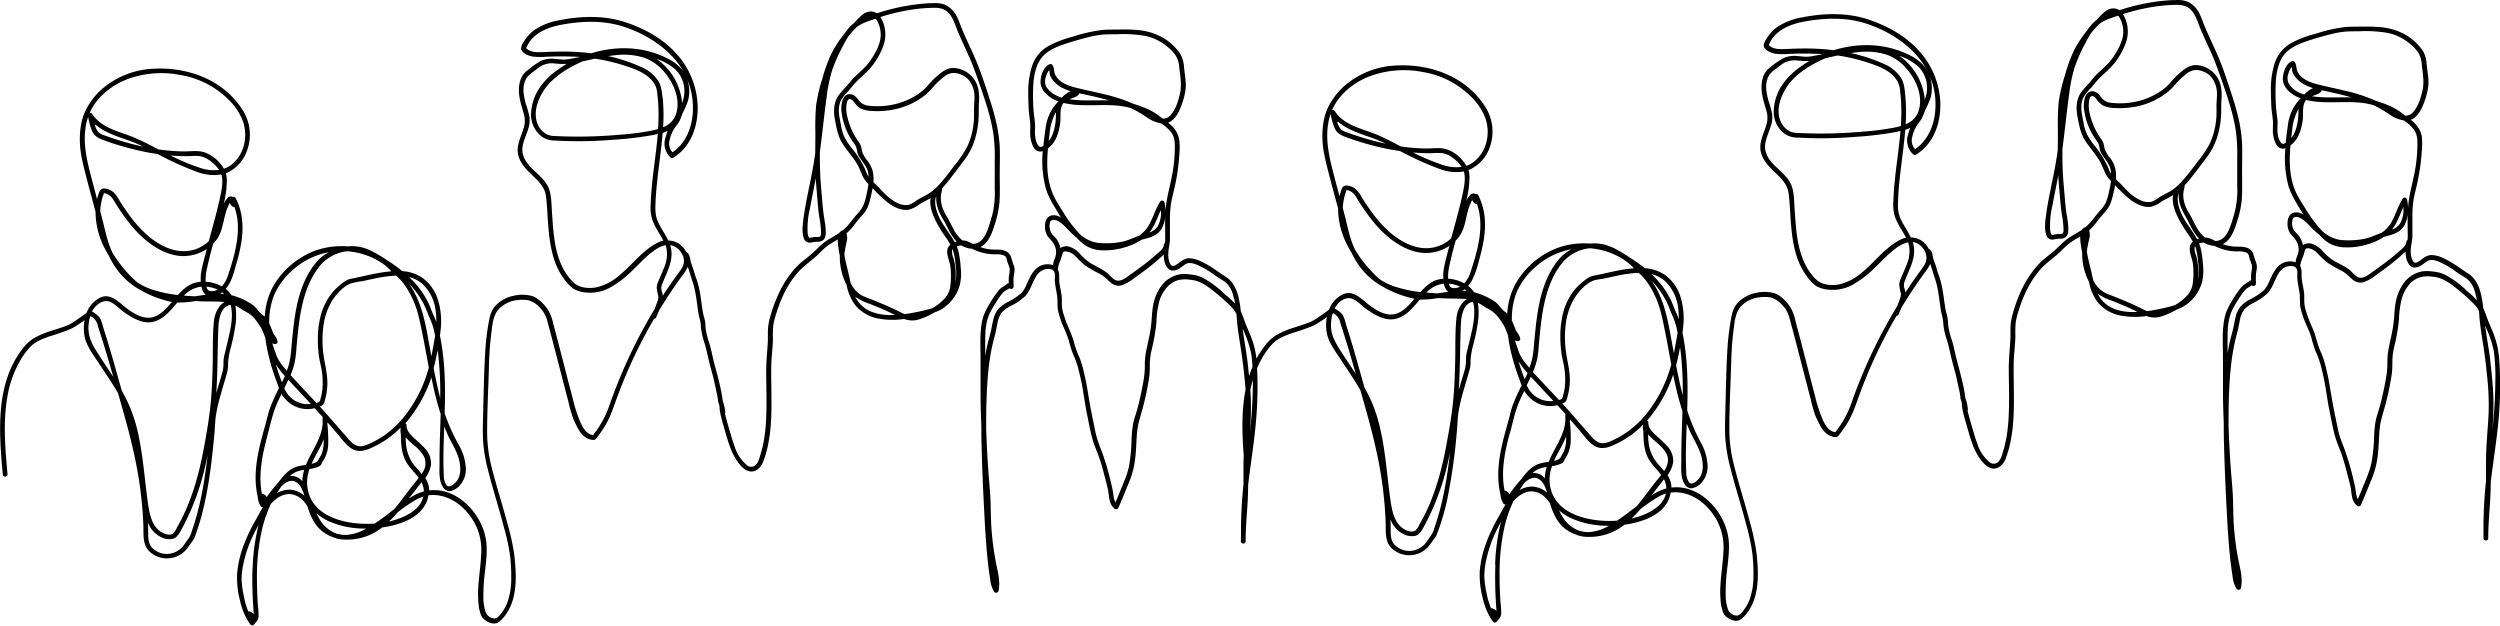 <svg id="Layer_1" data-name="Layer 1" xmlns="http://www.w3.org/2000/svg" viewBox="0 0 1001.6 250.66"><path d="M537.83,518.71a33.8,33.8,0,0,0-2.3-10.4c-.66-1.67-1.39-3.31-2.07-5s-1.14-3.23-1.84-4.8c0-.12-.12-.22-.18-.34a42.28,42.28,0,0,0-.77-5.09c-.8-3.52-2.09-6.79-5.23-8.81-3.29-2.12-6.36-4.61-10-6.2a11.27,11.27,0,0,0-5.14-1.25,6.7,6.7,0,0,0-3.21,1.5c-.73.5-2.16,1.82-3.13,1.52-.66-.21-1.07-1.28-1.25-1.86a8.84,8.84,0,0,1-.33-2.85c0-2.11.68-4.11.66-6.23s0-4.5,0-6.76a46.09,46.09,0,0,1,.34-6.64c.31-2.22.9-4.37,1.4-6.55a81.78,81.78,0,0,0,2-13.46,28.12,28.12,0,0,0-.05-6.42,10,10,0,0,0-2.58-4.91,13.88,13.88,0,0,0-1.85-1.66c2.59-1,4.21-3.94,5.14-6.38,1.24-3.29,2.24-6.76,1.88-10.3-.2-2-.47-4-.69-6a11.34,11.34,0,0,0-1.44-4.87,21.26,21.26,0,0,0-7.89-7,25.13,25.13,0,0,0-10.07-2.64c-2.11-.17-4.24-.18-6.36-.15s-4.36,0-6.52.15a59.32,59.32,0,0,0-12.12,2.7,41.86,41.86,0,0,0-10.12,3.91,14.24,14.24,0,0,0-6.29,7.81,33.67,33.67,0,0,0-1.55,11c0,2,.08,4,.16,6s.45,4,.62,6-.2,4,.15,5.93a10.5,10.5,0,0,0,1.21,3.68,3,3,0,0,0,3.67,1.55A42.1,42.1,0,0,0,453.36,449c1.09,3.64,3.21,6.81,5.14,10.05.29.5.61,1,.92,1.45a5.52,5.52,0,0,0-3.2-.92c-2.44.17-3.28,2.3-3.24,4.46a6.8,6.8,0,0,0,1,3.83c.82,1.2,1.95,2.08,2.63,3.39a6.4,6.4,0,0,1,.51,5.06,13.29,13.29,0,0,0-.79,2.3,7.45,7.45,0,0,0-.08.95,7,7,0,0,0-4.91.18c-2.66,1.13-4.05,3.85-5.19,6.34-.79,1.73-1.43,3.54-2.87,4.85a25.35,25.35,0,0,1-5.09,3.36,14.35,14.35,0,0,0-4,2.95,10.35,10.35,0,0,0-1.94,4.23c-.46,1.79-.71,3.63-1.16,5.42-.52,2-1.09,4-1.5,6-.22,1.07-.41,2.13-.57,3.21,0-2,0-4.1,0-6.15,0-4.07.23-8.29,2.25-11.94a52.44,52.44,0,0,1,3.41-5.54,12.71,12.71,0,0,1,1.9-2.29c.68-.55,1.48-.81,2.13-1.37a1,1,0,0,0,1.69-.61c0-1.23-.1-2.45,0-3.67.07-1,.37-2,.39-3.08a5.61,5.61,0,0,0-.45-2.13c-.36-.94-.62-1.86-.91-2.83-.58-2-2.18-2.82-4.16-3.07-1.08-.13-2.15-.07-3.23-.11a16.14,16.14,0,0,1-3.65-.57c-.44-.12-.87-.27-1.31-.41,3.33-1.62,4.81-5.91,5.82-9.26a39.63,39.63,0,0,0,1.83-8.62c.27-3.71.11-7.46.11-11.18s.15-7.62,0-11.41A59.53,59.53,0,0,0,433.1,421c-.86-3.58-2-7.1-3.14-10.59s-2.34-7.06-3.68-10.52-2.86-6.65-4.36-9.93c-.8-1.75-1.59-3.5-2.31-5.28-.59-1.44-1.08-2.93-1.77-4.33a10,10,0,0,0-5.19-5.22,11.49,11.49,0,0,0-4.33-.52c-1.86,0-3.72.14-5.57.33a82.13,82.13,0,0,0-17.17,3.75c-1.9-1.33-4.15-.75-5.88.63a40.12,40.12,0,0,0-3.32,3.33l0,0a14.11,14.11,0,0,0-2.31,2.26c-.45.54-.86,1.11-1.26,1.7a45.7,45.7,0,0,0-5.46,8.36,59.43,59.43,0,0,0-3.57,9.88,63.44,63.44,0,0,0-2.5,10.68,106.06,106.06,0,0,0-.3,11c0,2.7-.05,5.4-.05,8.1-.13.95-.27,1.89-.41,2.84-1.17,7.59-3.13,15.05-4.2,22.66-.37,2.66-.89,5.9,0,8.51a2.49,2.49,0,0,0,2.26,1.94,10,10,0,0,0,1.79-.29,13.09,13.09,0,0,1,1.66-.09,3,3,0,0,0,2.46-1.08c.77-1.11.68-2.74.61-4-.1-1.83-.47-3.64-.74-5.45s-.46-3.88-.62-5.82c-.31-3.84-.71-7.68-.85-11.53-.1-2.71-.12-5.42-.11-8.13.47-3.48.88-7,1.29-10.47.43-3.79.88-7.58,1.41-11.35a60.21,60.21,0,0,1,2.22-10.9,67.55,67.55,0,0,1,4.36-9.8,44,44,0,0,1,2.23-3.89c1-1.26,2.14-2.47,3.28-3.63,2.18-1.63,5-2.47,7.54-3.31a6.13,6.13,0,0,1,.79,1.21,11.12,11.12,0,0,1,1.19,6.38c-.4,3.31-2.27,6.52-4.12,9.23s-4.37,4.62-6.6,6.86c-1.11,1.11-2,2.35-3.07,3.53a42.46,42.46,0,0,0-3.1,3.61c-1.88,2.73-2,6.24-1.43,9.39.65,3.34,1.17,6.71,3,9.65s4.34,5.55,6.07,8.64c.83,1.47,1.38,3,2.07,4.53a11.26,11.26,0,0,0,2.32,3.2,29.87,29.87,0,0,1-.66,3.76,26.85,26.85,0,0,1-1.39,4.9,14.25,14.25,0,0,1-2.49,3.39c-1.18,1.35-2.24,2.79-3.39,4.15a18.64,18.64,0,0,1-2.34,2.36,1.69,1.69,0,0,0-.34.1,2.57,2.57,0,0,0-1.06.95c-1.28.84-2.62,1.57-3.92,2.37a23.13,23.13,0,0,0-3.86,2.89c-1.28,1.18-2.46,2.46-3.8,3.58s-2.89,2.22-4.24,3.45a31.4,31.4,0,0,0-3.28,3.54,42.68,42.68,0,0,0-5.1,8.28,60.31,60.31,0,0,0-3.34,9,24.11,24.11,0,0,0-1,5c-.13,1.84,0,3.68-.09,5.52-.21,3.89-.64,7.72-.65,11.62s.12,7.6.12,11.4c0,7.27-.17,14.67-2.28,21.69-.44,1.47-.85,3.32-1.93,4.47a2.6,2.6,0,0,1-3.67.19,15.84,15.84,0,0,1-4.83-7.31c-1.06-2.86-1.84-5.82-2.71-8.74-.45-1.54-.88-3.09-1.21-4.66a.84.84,0,0,0,.11-.57,24.07,24.07,0,0,0-.56-3.05c-.13-.49-.32-1-.44-1.46-.17-.66-.19-1.35-.3-2-.36-2.26-.94-4.57-1.47-6.8s-1.22-4.5-1.79-6.75-1-4.66-1.66-6.95a34.14,34.14,0,0,1-1.65-6.49c-.1-1-.06-2-.25-2.94-.22-1.16-.61-2.28-.82-3.46-.76-4.29-1-8.6-2.39-12.76-.4-1.2-.87-2.37-1.18-3.59s-.79-2.31-1.18-3.49c-.5-1.48-.35-3.52-1.91-4.38l-.06,0a9,9,0,0,0-2.75-3.19,7.55,7.55,0,0,0-4.43-1.37c-1.27-2.73-3.16-5.2-4.32-8-1-2.44-.87-4.94-.77-7.53.12-2.77.36-5.54.66-8.3.68-6.42,1.68-12.85,2.18-19.3a15.93,15.93,0,0,0,2-.81c-.34.87-.59,1.81-.85,2.67a7.54,7.54,0,0,0,1.95,7.93,1,1,0,0,0,1.16.15c7-4.3,9.85-12.33,9.78-20.25A32.58,32.58,0,0,0,305.43,395c-5.44-6.13-12.62-10.07-20.3-12.67-8.58-2.91-17.95-2.63-26.75-.88a25.38,25.38,0,0,0-9.8,3.8,15.34,15.34,0,0,0-3.54,3.47c-.71,1-2.41,3.34-1.85,4.59.7,1.55,3,2.42,4.51,2.68a27.86,27.86,0,0,0,5.48.08,133.12,133.12,0,0,1,13.55.08c-1,.22-2.05.43-3.09.61a17.79,17.79,0,0,1-3.32.45c-1.24,0-2.47-.19-3.7-.28a10.78,10.78,0,0,0-5.83.92,38.22,38.22,0,0,0-5.54,4c-3.15,2.46-3.41,7.17-2.75,10.77.39,2.13,1.06,4.19,1.65,6.26a9.75,9.75,0,0,1-.11,6c-1.06,3.43-3,6.92-2.09,10.62.78,3.27,3.2,5.76,5.56,8s5,4.68,5.48,8.18c.54,3.82.63,7.71.93,11.55.59,7.45,1.63,15.31,6.13,21.53A18.71,18.71,0,0,0,264,489a11.73,11.73,0,0,0,5,1.52,16.55,16.55,0,0,0,9.8-2,40.57,40.57,0,0,0,8.63-6.58c2.82-2.66,5.43-5.68,8.6-7.95a13.12,13.12,0,0,1,4.91-2.45,11.58,11.58,0,0,1,.45,1.63,13.16,13.16,0,0,1-.77,6.74c-.69,2-1.62,3.82-2.38,5.76a8.23,8.23,0,0,0-.84,2.84,29.13,29.13,0,0,0,.67,3.57c.14,1.16-.53,2.47-.92,3.57-.17.48-.36.95-.54,1.43a207,207,0,0,0-18.29,39.07,40.08,40.08,0,0,1-6.38,11.49c-2.6-.32-4-2.73-5-4.93a54,54,0,0,1-3.12-9.56c-2.13-8-4.13-16-6.24-24-.52-2-1.05-4-1.59-6a18.93,18.93,0,0,0-1.94-5.38c-1.48-2.32-3.92-4.94-6.62-5.85a15.18,15.18,0,0,0-7.66,0,13.41,13.41,0,0,0-6.72,3.66c-2,2.08-2.55,4.48-3,7.22a99.85,99.85,0,0,0-1.36,11.83c-.47,8.09-.61,16.23-.81,24.32-.09,3.77-.25,7.53,0,11.29a61.68,61.68,0,0,0,2,11.61c1.93,7.66,4.37,15.17,6.34,22.81a84.59,84.59,0,0,1,2.49,11.66,74.33,74.33,0,0,1,.42,9.07,28,28,0,0,1-1.45,9,15.83,15.83,0,0,1-2,3.91c-.69,1-2,2.87-3.25,2.83a4.14,4.14,0,0,1-3.45-2.27,18.42,18.42,0,0,1-1-6,77.81,77.81,0,0,1,.75-11.51c.41-3.85.91-7.92.28-11.76a24.26,24.26,0,0,0-3-8.27c-2.88-5-7.48-9.25-13.05-10.93a16.24,16.24,0,0,0-6.68-.57,10,10,0,0,0-.59-3,12.19,12.19,0,0,0-1-2,11.24,11.24,0,0,0,2.3-5.51,8.82,8.82,0,0,0-2.29-6.18,55.11,55.11,0,0,0-4.5-4.28c-1.39-1.34-3.1-3-3-5.07a.78.78,0,0,0-.07-.35.86.86,0,0,0-.44-.46,54.2,54.2,0,0,0,10.45-18.4c.64,3.16,1.34,6.32,2.17,9.44q.7,2.63,1.55,5.21c-.05,1.77-.11,3.55-.17,5.33-.15,4.75-.31,9.51-.28,14.27,0,3.06-.41,6.94,1.37,9.66a3.21,3.21,0,0,0,2.87,1.65,7.44,7.44,0,0,0,3.76-2.17,9.8,9.8,0,0,0,2.49-7.62,20.92,20.92,0,0,0-2.87-8.92A75.78,75.78,0,0,1,212.47,539c0-1.4.08-2.8.1-4.2.15-9-.17-18.13-2-27,.08-.64.17-1.29.23-1.93a29.79,29.79,0,0,0-1-12.35,17.08,17.08,0,0,0-6.35-8.93,16.14,16.14,0,0,0-7.94-2.63,62.24,62.24,0,0,0-5.31-3.84c-3.07-2-6.41-4.27-9.93-5.4a17.12,17.12,0,0,0-6.79-.67,31.42,31.42,0,0,0-12.87,1.7,32.74,32.74,0,0,0-16.85,14.3,28.2,28.2,0,0,0-3.37,12.15c-.48-.49-1-.78-1.54-1.25-1.23-1.11-2-2.56-3.4-3.52a26.71,26.71,0,0,0-8.36-3.8,11.3,11.3,0,0,0-2.38-2.55,12.78,12.78,0,0,0,1.49-2.11c1.41-2.46,2-5.34,2.83-8a70.48,70.48,0,0,0,2-8.74c.91-6,.54-12.09-2.32-17.56a1,1,0,0,0-.83-.47h-.33a1.69,1.69,0,0,0-1.34,0,.88.88,0,0,0-.64.41s0,0,0,0a8.58,8.58,0,0,0-1.72,2.57A32.88,32.88,0,0,0,125,449c.12-2.07.44-4.25-.21-6.26l.5-.19a15,15,0,0,0,6.93-6.49,18.39,18.39,0,0,0-.45-18.23C123.92,405,108.66,399.69,94.14,401a33.65,33.65,0,0,0-19.09,8.11,28.33,28.33,0,0,0-6.44,8.49c-1.9,3.81-2.42,8.5-2.3,12.71.13,4.56,1.31,9,2.42,13.35,1.24,4.86,2.58,9.7,3.86,14.55a31.7,31.7,0,0,0,3.53,14.35c.57,1.15,1.2,2.26,1.86,3.35a31.84,31.84,0,0,0,3.36,5.63,27.94,27.94,0,0,0,7.56,7,43.64,43.64,0,0,0,14.27,5.8c-2.3,2.73-5,5.83-8.59,6.25-4,.48-8.19-2.56-11.08-5-2.45-2.06-5.41-4.59-8.8-3.11A10.82,10.82,0,0,0,69,498.71c-.62.39-1.21.86-1.68,1.19-2.12,1.45-4.12,3.09-6.53,4-2.19.84-4.46,1.47-6.68,2.23a31.29,31.29,0,0,0-6.22,2.72,16.74,16.74,0,0,0-4.69,4.42,38.72,38.72,0,0,0-5.95,11.3c-2.81,8.33-3.14,17.32-2.77,26,.18,4.27.55,8.53.93,12.79.11,1.22,2,1.23,1.91,0-.92-10.2-1.84-20.66-.09-30.83a43.07,43.07,0,0,1,4.89-14.24,29.14,29.14,0,0,1,4.62-6.29c2-1.94,4.9-3,7.46-3.92a85.3,85.3,0,0,0,8.54-3,38.06,38.06,0,0,0,5.44-3.49,18.26,18.26,0,0,0,0,6.47c.72,3.8,3.38,7.22,5.46,10.4,2.38,3.64,4.86,7.21,7.1,10.94.3.5.59,1,.87,1.49,2.22,7.78,4.47,15.57,6.22,23.47a160.51,160.51,0,0,1,3.92,29.44c.13,3.86-.46,8.13,2.87,10.87a10.31,10.31,0,0,0,10.4,1.65,10.55,10.55,0,0,0,4.3-3.29c.53-.67,1-1.39,1.47-2.08a10,10,0,0,0,1.43-2.12,97.72,97.72,0,0,0,4-13.62c2.09-9.25,3.1-18.72,4-28.15.24-2.45.23-4.91.61-7.36a64.78,64.78,0,0,1,1.52-6.9c.63-2.32,1.33-4.62,2-6.92.35-1.18.7-2.36,1-3.54a11,11,0,0,0,.32-3.19,30,30,0,0,1,1.26-7.07c.58-2.39,1.13-4.79,1.5-7.22a27.4,27.4,0,0,0,.19-9.13,24.37,24.37,0,0,1,3,1.86,26.53,26.53,0,0,1,3.13,1.85,15.49,15.49,0,0,1,2.41,2.64,30.64,30.64,0,0,1,2,3.06c.31.69.6,1.38.87,2.08.21.53.41,1.07.61,1.6.18,1.49.42,3,.7,4.39a84,84,0,0,0,3.75,12.88c.33.89.63,1.82,1,2.73a78.14,78.14,0,0,0-3.5,7.75c-.76,2-1.2,4.22-1.79,6.32-.63,2.27-1.27,4.54-1.86,6.83-1.91,7.47-3.15,15.27-1.33,22.79a7.14,7.14,0,0,0,1.11,3.55.8.8,0,0,0,.58.44.82.82,0,0,0,.35,0c-1,1.61-1.86,3.32-2.8,5a67.62,67.62,0,0,0-5.07,10.71,42.38,42.38,0,0,0-2.48,11.11,36.62,36.62,0,0,0,1.17,10.66,27.83,27.83,0,0,0,2.4,6.71,14.83,14.83,0,0,0,1.69,2.72l.12.14.09.07.09.07,0,0a1,1,0,0,0,.75.14.71.71,0,0,0,.42-.26l0,0a2.85,2.85,0,0,0,.59-.68,4.39,4.39,0,0,0,1.3-2.54,43.42,43.42,0,0,0-.35-5.21c-.2-3.36-.32-6.72-.32-10.08a85.53,85.53,0,0,1,2.05-19.67,53.38,53.38,0,0,1,3.49-10.1c2.14-2.47,5.24-4.55,8.62-3.87,2.69.55,4.59,2.42,6,4.62,1.24,3.89,2.82,7.71,6.16,10.27a15.06,15.06,0,0,0,4.22,2.28,12.31,12.31,0,0,0,4.42.93H173a22.28,22.28,0,0,0,13.25-4c.4-.27.79-.57,1.17-.86,6.86-.93,15.72-3.8,18.1-11.07a10,10,0,0,0,.41-1.8c4.84-.68,9.8,1.31,13.52,4.71a24.51,24.51,0,0,1,5.84,8.09,23.1,23.1,0,0,1,1.8,10.9c-.18,4.33-.89,8.61-1.16,12.93a38.51,38.51,0,0,0,.06,6.17,16,16,0,0,0,1.18,5.53c1,2,4.54,3.84,6.65,2.64a11.83,11.83,0,0,0,3.17-3.29,17.8,17.8,0,0,0,2.23-4.17c2.28-6,1.85-12.91,1.2-19.15a87.59,87.59,0,0,0-2.66-12.47c-1.05-4-2.23-8-3.39-12S232,563.53,231,559.38a56.22,56.22,0,0,1-1.52-13.31c0-8.46.47-16.93.71-25.39a131.42,131.42,0,0,1,.9-13.31c.44-3.35.61-7.47,3-10.14a12,12,0,0,1,7.52-3.66,15,15,0,0,1,4.38.07,9.39,9.39,0,0,1,4.57,2.93,11.31,11.31,0,0,1,2.91,5c.6,2.17,1.18,4.35,1.76,6.53,1.14,4.3,2.24,8.6,3.35,12.9s2.26,8.79,3.43,13.17a64.12,64.12,0,0,0,1.77,6.42c.43,1.13,1,2.26,1.54,3.36,1.1,2.24,2.6,4.54,5.1,5.34a4.59,4.59,0,0,0,1.87.29c.77-.12,1.13-.86,1.57-1.43a45.13,45.13,0,0,0,3.38-5.07c1.92-3.41,3-7.13,4.4-10.78q2.12-5.75,4.58-11.34a195.67,195.67,0,0,1,10.17-19.94.75.75,0,0,0,.78-.49c.41-.94.84-1.91,1.24-2.89,1.73-2.84,3.52-5.65,5.39-8.4,1.17-1.72,2.36-3.43,3.58-5.11a18.64,18.64,0,0,0,2.48-3.86c.7,1.86,1.19,3.8,1.84,5.69,1.39,4,1.72,8.13,2.34,12.27a24.21,24.21,0,0,0,.62,2.93,15.08,15.08,0,0,1,.46,3.27,29.19,29.19,0,0,0,1.44,6.33c.62,2.05,1.07,4.09,1.54,6.17.52,2.26,1.15,4.5,1.75,6.74.67,2.5,1.11,5,1.72,7.56.19.82.26,1.66.41,2.48a1,1,0,0,0,0,.46,10.67,10.67,0,0,1,.61,2.12,13.19,13.19,0,0,0,.25,2.34c.35,1.82.85,3.62,1.37,5.4.88,3,1.67,6,2.76,8.87,1.46,3.88,6.22,12.63,11.38,8.08a8.12,8.12,0,0,0,2-3.41,40.52,40.52,0,0,0,1.5-5.19,63.46,63.46,0,0,0,1.35-10.28c.43-7.31,0-14.62.1-21.94.06-3.71.62-7.38.68-11.07a48.74,48.74,0,0,1,.12-5.27,28.1,28.1,0,0,1,1.23-4.94c1.85-6,4.61-11.92,8.85-16.63,2.29-2.55,5.16-4.36,7.62-6.71,1.22-1.16,2.37-2.42,3.7-3.46a35.07,35.07,0,0,1,3.89-2.48l.56-.33a21.92,21.92,0,0,0,.31,3.62c.14,1,.31,1.94.5,2.91a24.89,24.89,0,0,0,2.71,11.66,20.29,20.29,0,0,0,3.3,7.89,15.53,15.53,0,0,0,9.73,5.66,31.08,31.08,0,0,0,10.05.12,9.1,9.1,0,0,0,6.05.15,30.64,30.64,0,0,0,6.12-2.77h0a14.66,14.66,0,0,0,4-2.09,16.68,16.68,0,0,0,6.17-9.1,20.35,20.35,0,0,0,.31-6.83,38.67,38.67,0,0,0-.94-6.62,15.34,15.34,0,0,0-.64-1.8,5.8,5.8,0,0,1,1.89-.39,8.88,8.88,0,0,0,4.16,1.3,23.33,23.33,0,0,0,5.71,1.94,22.22,22.22,0,0,0,3.9.31,7.31,7.31,0,0,1,3.38.52c1,.52,1,1.65,1.25,2.59a19.28,19.28,0,0,1,.92,2.61,11.76,11.76,0,0,1-.32,3.06,22.88,22.88,0,0,0-.05,2.87.79.79,0,0,0-.79.28,9.67,9.67,0,0,1-2,1.33,8.83,8.83,0,0,0-1.77,1.89,41.67,41.67,0,0,0-3.21,4.79,25.74,25.74,0,0,0-2.39,4.89,24.39,24.39,0,0,0-1,5.29c-.39,4.09-.13,8.27-.14,12.38,0,4.44,0,8.87,0,13.31s.15,8.77.32,13.15q0,4.44.12,8.86c.23,9.06.65,18.12,1.13,27.17.45,8.51,1,17.11,2.33,25.55a11.34,11.34,0,0,0,1.54,4.63,1,1,0,0,0,1.75-.23c.77-3.52-.1-7.08-.85-10.53a113.92,113.92,0,0,1-1.75-11.93c-.44-4.18-.45-8.31-.55-12.5s-.58-8.57-.89-12.85c-.42-5.75-.7-11.51-.9-17.28,0-3.79,0-7.58.14-11.37.29-8.68.92-17.29,3.26-25.69.46-1.65.72-3.33,1.09-5a9.72,9.72,0,0,1,1.9-4.65,15.08,15.08,0,0,1,4.07-2.76,24.2,24.2,0,0,0,4.69-3.18c2.5-2.21,3.14-5.66,4.89-8.39a6.12,6.12,0,0,1,3-2.64c1.11-.39,3.21-.58,4,.46s.39,2.72.46,3.84c.12,2,.6,4,.9,6s0,4.24.45,6.35a38.3,38.3,0,0,0,1.94,5.89,58.25,58.25,0,0,1,2.27,5.64,45.66,45.66,0,0,0,1.74,5.62,36.94,36.94,0,0,1,2.09,5.75c.5,2,1,4.09,1.42,6.15.78,4.1,1.27,8.25,2.13,12.34s1.5,8.29,2.93,12.22c.68,1.86,1.46,3.68,2.1,5.55s1.2,4,1.74,6,1.05,4,1.52,6c.34,1.42.37,2.9.68,4.33a5.93,5.93,0,0,0,2,3.58,1,1,0,0,0,1.5-.19c1.5-3.31,2.76-6.71,4.18-10a36.39,36.39,0,0,0,2.62-9.94c.45-3.63.41-7.29.79-10.92s1.83-7.36,2.67-11a104.93,104.93,0,0,0,2.21-11.11c.2-1.81.17-3.62.19-5.44a28.14,28.14,0,0,1,.8-5.32,77.77,77.77,0,0,0,1.85-10.81,35.82,35.82,0,0,1,1.09-8.11,14.17,14.17,0,0,1,4.05-6.76,9.38,9.38,0,0,1,3.53-1.93,12.19,12.19,0,0,1,4.7-.18,12.41,12.41,0,0,1,4.67,1.28,27.88,27.88,0,0,1,4.42,2.95,75.77,75.77,0,0,1,7.71,6.82,12,12,0,0,1,1.88,2.68c.14,1.51.23,3,.39,4.52.26,2.37.64,4.72,1,7.07.8,4.81,1.41,9.62,1.89,14.46a104.91,104.91,0,0,1,.61,14.61c-.19,4.83-.69,9.65-.92,14.49-.21,4.38-.12,8.76-.15,13.15-.62,5.75-.93,11.51-1,17.31,0,1.88,0,3.77-.05,5.65a1,1,0,0,0,1.91,0c0-4.76.38-9.51.7-14.26.19-2.8.28-5.59.31-8.39,0-.43.09-.86.14-1.29.95-8,2.27-15.85,2.95-23.85A154.65,154.65,0,0,0,537.83,518.71ZM204,570.26a20.25,20.25,0,0,0-5.94,2.86c1.72-2.18,3.44-4.38,5.12-6.59a8.67,8.67,0,0,1,.81,2.36,10.7,10.7,0,0,1,.14,1.34A.5.5,0,0,1,204,570.26Zm-34.74,16.91a13.08,13.08,0,0,1-6.05-4.49,21.34,21.34,0,0,1-2.09-3.7,19.66,19.66,0,0,0,4.74,3.12,35.67,35.67,0,0,0,15.2,3,18.28,18.28,0,0,1-8.21,2.57A14.92,14.92,0,0,1,169.27,587.17ZM153.1,564.42a5.8,5.8,0,0,0-2.62-.4h0a8.68,8.68,0,0,1,4.14-2.14c.51-.13,1-.23,1.58-.32a17.6,17.6,0,0,0-.74,3.77c0,.27,0,.53,0,.8A5.89,5.89,0,0,0,153.1,564.42Zm31.32,18.68c-11.72.81-27-2.84-27.08-16.65a15.81,15.81,0,0,1,1-5.21,12.5,12.5,0,0,0,4-1.16,2.76,2.76,0,0,0,1-1.38c.39-.76.9-1.45,1.27-2.23a13.4,13.4,0,0,0,1.19-4.86,67.35,67.35,0,0,0-.31-8.28c0-.26,0-.52,0-.78q2.1,2.36,4.14,4.75c1.78,2.11,3.65,4.88,6.19,6.11,3,1.47,6.23-.07,9-1.46a37.45,37.45,0,0,0,10-7.31,9.69,9.69,0,0,0,0,2.22.92.92,0,0,0,.11.33c0,3.78.19,7.61,2,11,1.28,2.41,3.51,4.36,5.14,6.61-.9,1.17-1.88,2.29-2.78,3.45-1.33,1.71-2.62,3.45-3.93,5.17-1,1.32-2,2.64-3.13,3.91C189.7,579.32,187.14,581.31,184.42,583.1ZM164,550.35a13.88,13.88,0,0,1-.63,4.24,10.49,10.49,0,0,1-1.09,2.2c-.45.71-.58,1.39-1.33,1.76a9.52,9.52,0,0,1-1.82.62c.85-1.9,1.89-3.74,2.85-5.56a45.2,45.2,0,0,0,2-4.22C164,549.71,164,550,164,550.35Zm36.4,1.59a15.35,15.35,0,0,1,3.8,4.35,6.49,6.49,0,0,1-.6,6.38c-.11.19-.24.37-.36.56-.63-.8-1.3-1.57-2-2.34a16.06,16.06,0,0,1-4-7.71,28.65,28.65,0,0,1-.4-4.63A32.61,32.61,0,0,0,200.39,551.94Zm5.54-30.71a53.91,53.91,0,0,1-10,19.42,39,39,0,0,1-7.78,7.19,34.67,34.67,0,0,1-4.53,2.63c-1.55.75-3.39,1.75-5.16,1.67-2.78-.13-4.55-3-6.23-4.84-3.17-3.54-6.21-7.19-9.43-10.69l-.34-.37a6,6,0,0,0,.88-.42c.82-.49,1-1.57,1.22-2.45a24.69,24.69,0,0,0,.9-6.62c0-4.43-1.37-8.58-1.75-13a42.64,42.64,0,0,1,.22-10.16,25.89,25.89,0,0,1,3.25-9.47c1.68-2.78,4.4-5.84,7.46-7.14a28,28,0,0,1,4.85-1c1.71-.36,3.41-.74,5.12-1.09a48.34,48.34,0,0,1,8.39-1.12c3.32,2.79,5.74,7.11,7.36,11.1s2.45,8.68,3.33,13,1.6,8.49,2.4,12.73ZM173.33,474h.15a29.48,29.48,0,0,1,10.1,2.64,29,29,0,0,1,5,3,19.38,19.38,0,0,1,2.54,2.41c-5.5.39-11,2-16.34,3-1.61.3-3.15,1.6-4.4,2.62a20.85,20.85,0,0,0-3.51,3.64,24.79,24.79,0,0,0-4.2,9,38.57,38.57,0,0,0-1,10c0,1.74.15,3.48.35,5.21.25,2.18.89,4.29,1.22,6.45a30,30,0,0,1,.23,7.39,21.55,21.55,0,0,1-.7,3.56,3,3,0,0,1-.55,1.41,3,3,0,0,1-1.12.46c-2.64-2.84-5.3-5.67-7.95-8.52-.82-.87-1.63-1.75-2.42-2.64a35,35,0,0,0,1.69-5.29,45.19,45.19,0,0,0,.66-5.58c.37-4,.72-8,1.32-11.92,1.17-7.69,3.37-15.48,8.51-21.51A16.61,16.61,0,0,1,173.33,474Zm33.31,39.34c-1.54-8.34-2.77-17.18-7.27-24.53-.35-.57-.71-1.15-1.09-1.72a34.73,34.73,0,0,1,3.33,4,34,34,0,0,1,2.85,4.88c.86,1.81,1.45,3.74,2.34,5.54a27.2,27.2,0,0,1,1.82,6.37c-.12.84-.26,1.67-.41,2.49-.35,1.91-.68,3.82-1.06,5.71Zm-56.5,12.49c2.89,3.14,5.82,6.24,8.73,9.36a10.09,10.09,0,0,1-8.66-3.16,10.7,10.7,0,0,1-2-3.14c.55-1.12,1.09-2.25,1.6-3.39Zm63.21,20.95c1.58,3.67,4,7.06,4.94,11,.66,2.82.78,6.25-1.21,8.58-.81.94-2.8,2.68-3.86,1.36a6.62,6.62,0,0,1-1.1-3.68c-.33-6.61-.08-13.23.17-19.85C212.63,545.06,213,545.93,213.35,546.8Zm-3.43-31a137.56,137.56,0,0,1,.76,17.1c-1-4-1.87-8-2.65-12.1q.5-1.75.87-3.51t.72-3.6C209.72,514.4,209.84,515.1,209.92,515.8ZM203.44,487a17.31,17.31,0,0,1,5.4,10.78,28.22,28.22,0,0,1,.27,4.59,28.16,28.16,0,0,0-1.08-2.67c-.86-1.86-1.45-3.81-2.4-5.64a36.29,36.29,0,0,0-6.59-8.93c-.27-.27-.55-.51-.83-.77A12.65,12.65,0,0,1,203.44,487ZM144,491.89a28,28,0,0,1,6.92-9.77,29.79,29.79,0,0,1,15.16-7.75,19.93,19.93,0,0,0-2,1.23,17.22,17.22,0,0,0-4,4c-4.71,6.29-6.72,14.05-7.8,21.71-.54,3.84-.89,7.71-1.25,11.57a36.28,36.28,0,0,1-.91,6.23c-.26,1-.58,1.87-.92,2.79-.32-.4-.65-.81-1-1.22a18.78,18.78,0,0,1-3-4.56c-.64-1.73-1.23-3.51-1.83-5.29a2.7,2.7,0,0,0,1,.36h.33a.93.93,0,0,0,.48-.2l0,0a.57.57,0,0,0,.11-.11.85.85,0,0,0,.26-.61.69.69,0,0,0-.12-.43,6.23,6.23,0,0,0-1.41-2.52c-.64-1.44-1.14-2.95-1.85-4.36A29.41,29.41,0,0,1,144,491.89Zm-56.11-6.67a52.39,52.39,0,0,1-6.16-7.06c-.83-1.15-1.63-2.35-2.37-3.59-.17-.36-.34-.72-.49-1.08-1.71-3.95-2.5-8.19-3.57-12.34-.27-1.07-.56-2.13-.84-3.19a21.69,21.69,0,0,1,1-5.76c.11-.35.22-.69.35-1a2.22,2.22,0,0,0,.12-.38h0c.52-.24,1.58.39,2,.63,1.36.82,2.07,2.44,2.91,3.75,3.13,4.89,6.57,9.73,11,13.59,4,3.55,9.18,6.66,14.64,7.09a16.88,16.88,0,0,0,10.68-2.79q-.5,1.9-1,3.81c-.63,2.66-1.5,5.45-1.44,8.19,0,.37,0,.76,0,1.15a12.23,12.23,0,0,0-2.11.35c-2.81.71-5.12,2.8-7.08,4.95a51.77,51.77,0,0,1-10.83-2.38,24.89,24.89,0,0,1-5.37-2.66A15.91,15.91,0,0,1,87.93,485.22Zm34.51,5.8a8,8,0,0,0,.87-.56,9.59,9.59,0,0,1,.78.65C123.54,491.05,123,491,122.44,491ZM119,490c-1.3-.07-1.73-.73-2-1.8a13.1,13.1,0,0,1,4.5,1.18A4.73,4.73,0,0,1,119,490Zm-11,1.78a11.47,11.47,0,0,1,7-3.6A6,6,0,0,0,116.3,491a2.24,2.24,0,0,0,.51.41h0c-1.44.19-2.88.42-4.33.64C111,492,109.46,491.9,108,491.76Zm17.52-35.33c.13-.29.47-1.13.81-1.74.5.79.85,1.44,1.95,1.66,3.15,8.84.18,18.84-2.67,27.45a11.74,11.74,0,0,1-2.45,4.27,14.65,14.65,0,0,0-6.46-1.88,20.93,20.93,0,0,1,.65-5.82c.59-2.72,1.27-5.42,2-8.11l.36-1.31a16.37,16.37,0,0,0,1.59-1.92c2-2.93,2.35-6.48,3.29-9.84A19.13,19.13,0,0,1,125.5,456.43ZM85,405.19a39.49,39.49,0,0,1,21.77-1.77,35.58,35.58,0,0,1,18.94,9.66,24.35,24.35,0,0,1,6,9,16.92,16.92,0,0,1,.27,9.59,14.2,14.2,0,0,1-5.26,7.88,10.91,10.91,0,0,1-2.71,1.4c-1.83-3.24-5.37-6.15-8.85-6.85-2.41-.49-5-.05-7.48-.09a83.87,83.87,0,0,1-8.38-.6l-1.46-.2c-2.89-1.48-5.77-3-8.71-4.3C82.83,426,75.4,425.21,71.25,419a.79.79,0,0,0-.14-.17.85.85,0,0,0-.88-.25C72.93,412.35,78.9,407.62,85,405.19Zm37.08,36.21a16.5,16.5,0,0,1-7.47-.76,84.34,84.34,0,0,1-12-5c2.53.2,5.06.3,7.6.26a23.74,23.74,0,0,1,4.13,0,9.17,9.17,0,0,1,3.7,1.55A14.94,14.94,0,0,1,122.09,441.4ZM72.61,423.3c4.13,3.55,9.64,4.94,14.8,6.91,1.46.56,2.88,1.2,4.3,1.89a108.17,108.17,0,0,1-10.46-2.79c-1.42-.45-2.83-.93-4.24-1.43s-2.72-.81-3.59-2a7.66,7.66,0,0,1-1.1-2.43A1.11,1.11,0,0,0,72.61,423.3Zm-3-3.16a30.25,30.25,0,0,0,1.63,5.8c1,2.1,2.69,2.87,4.78,3.62a113.69,113.69,0,0,0,16.79,4.71c1.54.3,3.08.55,4.63.77,1.05.56,2.1,1.1,3.15,1.63a118.74,118.74,0,0,0,12.62,5.52,18.9,18.9,0,0,0,9.77,1.06,2.34,2.34,0,0,0,.09.24c.7,2.51.08,5.7-.44,8.19-.59,2.81-1.28,5.61-2,8.4-.87,3.31-1.8,6.6-2.69,9.91l-.17.17a14.63,14.63,0,0,1-7.49,3.62c-6,1-12-2-16.51-5.85-4.73-4-8.33-9.09-11.62-14.27a12.19,12.19,0,0,0-2.36-3.27,6.25,6.25,0,0,0-3.71-1.54,2,2,0,0,0-2,1.41,20.83,20.83,0,0,0-.89,2.88L71.59,447C69.26,438.22,66.6,429.13,69.63,420.14Zm3.84,75.18c1.69-1.34,3.62-1.83,5.57-.75s3.3,2.64,5,3.85c3.5,2.44,7.81,5.05,12.23,3.7,3.87-1.19,6.45-4.47,9.1-7.56.27,0,.54,0,.81,0a39.11,39.11,0,0,0,6.45-.61l2.17.11c3.11.13,6.34,0,9.5.27-2.57,1.51-4,4.86-4.26,7.68-.59,5.63-.37,11.42-.49,17.08s-.33,11.32-.93,17c-.58,5.48-1.54,10.94-2.54,16.36-1.86,10.08-4.49,20-9.2,29.22-.51,1-1.1,2-1.63,3a7.45,7.45,0,0,1-1.62,2.43c-1.39,1.08-4.07-.06-5.29-1-3-2.22-4-6.41-4.54-9.89-1.67-10.94-2.1-22-5-32.74a56.66,56.66,0,0,0-5.66-13.54c-2.42-8.52-4.74-17.07-7.48-25.5a15.5,15.5,0,0,0-1.28-3.69,8.43,8.43,0,0,0-2-1.83,4.4,4.4,0,0,0-1.2-.72A8.41,8.41,0,0,1,73.47,495.32Zm-3.7,9.89a16.8,16.8,0,0,1,.65-5l.3-.17a6.06,6.06,0,0,1,1.58,1.25,6.31,6.31,0,0,1,1.3,2.85c.8,2.47,1.59,4.93,2.35,7.41,1.3,4.23,2.54,8.49,3.75,12.75-1.6-2.44-3.23-4.85-4.81-7.29C72.5,513.32,69.86,509.74,69.77,505.21Zm45.46,65.68a108,108,0,0,1-4.1,15.41,9.52,9.52,0,0,1-1.42,3c-.66.83-1.19,1.75-1.84,2.58a8.48,8.48,0,0,1-6.09,3.37,8.23,8.23,0,0,1-6.45-2.39c-1.81-1.91-1.59-4.41-1.63-6.84,0-1.14-.07-2.27-.12-3.41a10.69,10.69,0,0,0,5.59,6.08,7.23,7.23,0,0,0,4.53.5c1.43-.46,2.27-1.85,3-3.09a98.45,98.45,0,0,0,9.45-24.3q.74-3.06,1.38-6.16C116.9,560.73,116.2,565.83,115.23,570.89Zm11-63.87c-.55,2.77-1.27,5.5-1.92,8.25a13.9,13.9,0,0,0-.45,3.39,13.73,13.73,0,0,1-.47,4c-.78,2.72-1.63,5.43-2.41,8.16.6-8.86.46-17.76.86-26.63.14-3.05,1-8.25,4.87-8.71C127.73,499.18,127,503.56,126.26,507Zm20.9,19.12c-.81-2.18-1.56-4.37-2.23-6.6,0,0,0-.08,0-.13a34.74,34.74,0,0,0,3.55,4.57c-.2.47-.41.94-.62,1.41l-.52,1.11Zm-5.75,22c1.14-4.22,2.05-8.66,3.75-12.69.61-1.46,1.29-2.88,2-4.29.14.24.28.47.44.7a13.3,13.3,0,0,0,3.65,3.56,11.89,11.89,0,0,0,9.16,1.47c1.09,1.18,2.18,2.37,3.25,3.55a1,1,0,0,0-.05.25c0,.87,0,1.74,0,2.61-.49,5.88-4.46,10.83-6.68,16.3a23,23,0,0,0-3.88.77c-2.85,1-4.62,3-6.43,5.28l-.58.78a59.86,59.86,0,0,0-4.82,6.06,2.79,2.79,0,0,0-1.18-1.12,2.09,2.09,0,0,0-.76-.23C137.76,563.48,139.37,555.64,141.41,548.11Zm-6.83,71.41s0,0,0,.09S134.57,619.51,134.58,619.52Zm.95-18.72c-.14,3.65-.1,7.3.05,11,.07,1.75.17,3.49.29,5.24,0,.76.1,1.53.16,2.3a4.21,4.21,0,0,0-1-.78,2.15,2.15,0,0,0-1.2-.28,31.47,31.47,0,0,1-1.84-6.48,36.5,36.5,0,0,1-.84-6.31,31.54,31.54,0,0,1,.76-6.5,51.34,51.34,0,0,1,4.34-12.15c.54-1.09,1.12-2.15,1.72-3.2A78.59,78.59,0,0,0,135.53,600.8Zm14.65-31.3a9.78,9.78,0,0,0-4.89,1.41c.57-.93,1.17-1.85,1.81-2.74,1.62-1.62,3.74-3,5.9-1.68,1.7,1,2.61,3.12,3.27,5.23l0,.15A9.63,9.63,0,0,0,150.18,569.5Zm40,12.78a48.49,48.49,0,0,0,3.47-3.69,63.79,63.79,0,0,1,7.52-5.16,13.84,13.84,0,0,1,2.75-1.15C202.75,577.94,195.71,581,190.22,582.28Zm76-183.67c.59-.28,1.19-.53,1.79-.79l.2,0,4.55-1a70.58,70.58,0,0,1,10.93,2.49c4.8,1.51,10.47,3.31,13.13,7.95a10.3,10.3,0,0,1,.95,4c.17,1.38.29,2.77.37,4.16a77.25,77.25,0,0,1,0,7.76c0,.61-.08,1.23-.12,1.84-.68.2-1.37.37-2,.52a105.28,105.28,0,0,1-13,1.72,187.94,187.94,0,0,1-26.95.52c-3.58-.19-6.15-3.15-6.82-6.55s.37-6.81,1.86-9.73C254.11,405.49,260.27,401.4,266.22,398.61Zm41.41,15.83c0-.37,0-.74-.09-1.1a24,24,0,0,0-10.1-16.43,21.5,21.5,0,0,1,7.76,4.44,12.16,12.16,0,0,1,3.39,8.75A12.32,12.32,0,0,1,307.63,414.44Zm-7.83-2.16c-.26-2.48-.44-4.86-1.94-6.93a14.92,14.92,0,0,0-5.6-4.74A65.58,65.58,0,0,0,278,395.82c.8-.12,1.61-.23,2.42-.32a27.64,27.64,0,0,1,12.06,1,18.81,18.81,0,0,1,8,5.74c3.95,4.63,6.9,11.71,4.32,17.68a8.46,8.46,0,0,1-4.82,4.38A74.5,74.5,0,0,0,299.8,412.28Zm4,22.05a5.26,5.26,0,0,1-1.13-4.86,14.45,14.45,0,0,1,2-4.85c.63-.89,1.35-1.73,1.89-2.68s.82-2.12,1.27-3.15a41,41,0,0,0,2.18-5,14.43,14.43,0,0,0-.25-8.58,28.12,28.12,0,0,1,2.1,8.24C312.58,421.2,310.46,429.76,303.76,434.33ZM259.71,394c-2.82,0-5.65.14-8.47.24-2.28.07-4.48,0-6.12-1.6,2.39-6.1,8.76-8.47,14.81-9.52,8-1.41,16.39-1.63,24.22.91,9.65,3.13,18.94,9.22,24,17.95a17.21,17.21,0,0,0-6.73-5.36c-9.42-4.74-20.33-5-30.23-1.93A95.07,95.07,0,0,0,259.71,394ZM297,471c-5.86,3.26-9.91,9.07-15.15,13.15a21.14,21.14,0,0,1-8.22,4.23c-3.12.7-7.24.4-9.61-1.93-5-4.91-6.92-11.69-7.75-18.45-.42-3.37-.61-6.76-.85-10.15-.22-3.07-.14-6.55-1.4-9.42-2.33-5.26-8.92-7.72-10.27-13.5-.79-3.4,1.29-6.83,2.21-10a11.08,11.08,0,0,0,.5-4.64,46,46,0,0,0-1.45-5.26c-1-3.54-1.77-7.67.58-10.87a11.83,11.83,0,0,1,2.5-2.17c.87-.68,1.74-1.37,2.67-2a9,9,0,0,1,5.82-1.22,33.2,33.2,0,0,0,4.77.18c-1.19.7-2.34,1.46-3.45,2.27a27.34,27.34,0,0,0-7.68,7.7,20,20,0,0,0-3.16,10.31,11,11,0,0,0,4.39,8.9,9.23,9.23,0,0,0,5.29,1.52c2.52.13,5,.23,7.57.25,5.14.06,10.28-.15,15.41-.54a143.38,143.38,0,0,0,14.92-1.7c1-.18,2.1-.4,3.21-.68-.33,4-.85,8-1.35,12-.68,5.33-1.33,10.67-1.49,16.05a16.66,16.66,0,0,0,.7,6.55,33.76,33.76,0,0,0,2.81,5.4c.53.89,1.07,1.8,1.54,2.75A12,12,0,0,0,297,471ZM307.36,481c-1.37,2-2.86,3.92-4.24,5.92q-1.67,2.42-3.25,4.88c-.08-.48-.21-.95-.32-1.41a4.93,4.93,0,0,1-.26-2.18,12,12,0,0,1,.62-1.77c1.61-4.16,3.93-8.15,3.37-12.78a12.18,12.18,0,0,0-.46-2.11,6.44,6.44,0,0,1,4.59,3.3A5.55,5.55,0,0,1,307.36,481Zm54.1-31.77c.36,3.71.53,7.44,1.1,11.13a39,39,0,0,1,.67,5.49c0,.8.22,2.23-.81,2.43a10.32,10.32,0,0,1-1.47,0,13.48,13.48,0,0,0-1.67.26c-.52.1-.78.22-1-.28a4.75,4.75,0,0,1-.4-1.66,34.28,34.28,0,0,1,.88-9.57c.67-3.61,1.4-7.2,2.11-10.8.1-.51.19-1,.29-1.53C361.21,446.19,361.32,447.69,361.46,449.18ZM380.84,441a39.1,39.1,0,0,0-5.35-8.4,26.62,26.62,0,0,1-2.89-4.39,18.79,18.79,0,0,1-1.37-4.79c-.64-3.3-1.51-6.65,0-9.86a16.37,16.37,0,0,1,2.89-3.65c1-1.11,1.89-2.34,2.92-3.43,2.14-2.26,4.63-4.18,6.58-6.61a28.78,28.78,0,0,0,4.57-8.14,13.23,13.23,0,0,0,.46-7.65,11.78,11.78,0,0,0-1.65-3.91,86.56,86.56,0,0,1,8.82-2.3,68.93,68.93,0,0,1,10.71-1.35c2.93-.13,5.72-.26,7.86,2.05,1.95,2.11,2.69,5.08,3.78,7.66,1.39,3.3,2.94,6.52,4.39,9.78s2.7,6.72,3.89,10.16,2.34,6.72,3.36,10.13a78.38,78.38,0,0,1,2.47,10.55,70.37,70.37,0,0,1,.56,11c0,3.69,0,7.39,0,11.08a37.14,37.14,0,0,1-1.06,10.82c-.6,2-1.14,4.06-1.93,6s-1.82,3.87-3.67,4.81a4.73,4.73,0,0,1-2.15.48,20.64,20.64,0,0,0-2.07-1,5.91,5.91,0,0,0-2.06-.38,15,15,0,0,1-4-5.35c-.55-1-1.06-2.08-1.62-3.11s-1.3-2.16-1.82-3.31a12.74,12.74,0,0,1-1.2-4.52,10.13,10.13,0,0,1,.08-2.27,16.51,16.51,0,0,0,.46-2.39c.89-.94,1.73-1.92,2.51-2.92,2-2.54,3.95-5.14,5.89-7.74a27,27,0,0,0,4.49-8.24,36.55,36.55,0,0,0,1.74-10.77c0-1.84,0-3.64.14-5.47a16.92,16.92,0,0,0-.19-3.83,10.57,10.57,0,0,0-9.92-9.16c-3-.16-5.41,2.08-7.53,3.94-1.33,1.18-2.4,2.58-3.61,3.86a20.76,20.76,0,0,1-3.95,3.16,28.19,28.19,0,0,1-9.35,3.72,30,30,0,0,1-9.54.44,5.49,5.49,0,0,1-3.8-1.79c-.82-1-1.52-2.13-2.78-2.61-1.92-.75-3.44.37-4.05,2.18a11.67,11.67,0,0,0-.3,5.35,26.79,26.79,0,0,0,3,9c.4.71.84,1.4,1.29,2.08a16.06,16.06,0,0,1,1.45,2.23,14,14,0,0,1,.51,2.31,7.16,7.16,0,0,0,1,2.11c.8,1.28,1.79,2.42,2.52,3.73a8.76,8.76,0,0,1,1,3.78,6.6,6.6,0,0,1-.57-.91C381.4,442.55,381.16,441.76,380.84,441Zm3,.53a11.65,11.65,0,0,0-1.92-3.72,11.8,11.8,0,0,1-2.21-3.73,22.2,22.2,0,0,0-.49-2.29,10.4,10.4,0,0,0-1.3-2.17,27.48,27.48,0,0,1-4.07-9.23,13,13,0,0,1-.35-5.41c.11-.56.27-1.47.79-1.82.72-.48,1.6.35,2,.86.88,1,1.54,2.14,2.78,2.75a11.13,11.13,0,0,0,4.18,1,34.05,34.05,0,0,0,9.29-.58,29.55,29.55,0,0,0,8.85-3.34,28,28,0,0,0,4-2.78,37.05,37.05,0,0,0,3.39-3.58,29.9,29.9,0,0,1,3.53-3.22,6.49,6.49,0,0,1,3.9-1.7,8.42,8.42,0,0,1,6.32,2.94,10.74,10.74,0,0,1,2.2,6.51c.05,1.56-.19,3.11-.2,4.66,0,1.85.09,3.68-.1,5.52a29.52,29.52,0,0,1-2.55,9.78,44.69,44.69,0,0,1-5.33,7.83,90.34,90.34,0,0,1-6.11,7.66,22.64,22.64,0,0,1-3.87,3.32c-1.39.91-2.93,1.57-4.35,2.42s-2.52,1.87-4,2.23a7.27,7.27,0,0,1-4.42-.82c-2.81-1.32-5-3.55-7-5.77-.83-.88-1.71-1.69-2.56-2.54A15,15,0,0,0,383.87,441.53Zm-7.36,22c1-1.29,2.06-2.56,3.14-3.8a13,13,0,0,0,2.3-3.34,29.56,29.56,0,0,0,1.35-4.6c.25-1,.46-2.05.63-3.08a59,59,0,0,0,6,5.73c2.28,1.72,5.45,3.4,8.4,2.91a11.19,11.19,0,0,0,4.12-2c1.42-.92,3-1.61,4.42-2.46a3.28,3.28,0,0,1,.31-.2c-.92,5,3.07,11.36,5.64,15.11.8,1.15,1.6,2.33,2.29,3.56a3.44,3.44,0,0,0-1.25,2.25c-.25,2.22,1,4.42,1.26,6.61a31.61,31.61,0,0,1,0,7.34,9,9,0,0,1-2,5,20.45,20.45,0,0,1-5.15,4.2l0,0c-.38.13-.76.26-1.16.36a81.39,81.39,0,0,1-10,2.07,17.32,17.32,0,0,1-1.88-.85c-2.2-1.12-4.45-2.14-6.73-3.11s-4.64-1.9-7-2.82a10.35,10.35,0,0,1-4.5-3.21,15.78,15.78,0,0,1-1.52-2.38c-.48-2.11-.94-4.23-1.47-6.33-.4-1.6-.74-3.21-1.06-4.83,0-.2,0-.41,0-.61a49.14,49.14,0,0,1,.95-5.07,6.1,6.1,0,0,0-.12-3.15A23.15,23.15,0,0,0,376.51,463.54Zm4.9,33.67a12.35,12.35,0,0,1-4.48-5.07,3.44,3.44,0,0,0,.35.3,22,22,0,0,0,5.42,2.61c2.41.95,4.8,1.94,7.16,3,1,.47,2.05,1,3.07,1.5l-.47,0C388.72,499.69,384.67,499.19,381.41,497.21Zm35.88-11.74a7.39,7.39,0,0,1-.14.82c.06-.87.1-1.75.09-2.6a24.38,24.38,0,0,0-.93-7,6.92,6.92,0,0,1-.55-3,1.59,1.59,0,0,1,.22-.55A23.65,23.65,0,0,1,417.1,479,25.82,25.82,0,0,1,417.29,485.47Zm-6.05-23.85c-1.43-2.7-3-6.75-1.79-9.71a14.13,14.13,0,0,0,0,1.84,14.81,14.81,0,0,0,1.21,4.62,39.11,39.11,0,0,0,2,3.67c.57,1.06,1.1,2.15,1.66,3.21a20.68,20.68,0,0,0,3.26,4.86c-.23.07-.45.14-.67.23l-.09,0C415.14,467.35,412.84,464.63,411.24,461.62Zm39.06-30a7.74,7.74,0,0,1-1.19-3.38c-.33-1.9.07-3.84-.12-5.75s-.52-3.56-.59-5.38a78.32,78.32,0,0,1,0-10.94c.32-3.22,1.08-6.7,3-9.37s5.32-4.33,8.43-5.43c3.39-1.2,6.91-2.2,10.39-3.08a37.38,37.38,0,0,1,5.94-1.08c1.88-.15,3.78-.11,5.67-.14a51.94,51.94,0,0,1,11.35.67,20.07,20.07,0,0,1,8.7,4.21,17,17,0,0,1,3.49,3.64,10.31,10.31,0,0,1,1.44,4.91c.39,3.57,1.1,6.95.24,10.5-.68,2.8-1.57,5.91-3.47,8.16a4.08,4.08,0,0,1-3.4,1.73l-.65-.48a25.55,25.55,0,0,0-5.21-3.29,47.84,47.84,0,0,0-6-2.19q-.66-.32-1.32-.6A68.18,68.18,0,0,0,476.26,411c-3.69-.91-7.43-1.64-11.11-2.58-3-.78-6.45-2-8-5-.74-1.36-.31-2.89-1.31-4.14a.92.92,0,0,0-.93-.25c-2.52,1-3.54,4.26-3.71,6.74-.23,3.24,2.37,5.78,5,7.22a15.44,15.44,0,0,0,2.16,1c-.31.29-.6.6-.88.91a18.25,18.25,0,0,0-4.29,10c-.32,2.27-.64,4.59-.87,6.91C451.63,432.25,450.88,432.41,450.3,431.66Zm4.43-30.29c.11.61.07,1.34.22,1.84a6.52,6.52,0,0,0,1,2,11.46,11.46,0,0,0,3.85,3.31,20.41,20.41,0,0,0,3.46,1.41,10.55,10.55,0,0,0-3.51,2.58,14.62,14.62,0,0,1-2.46-1,9,9,0,0,1-3.91-3.64,5.27,5.27,0,0,1,0-3.81A6.45,6.45,0,0,1,454.73,401.37Zm9,11.4c1.09-.36,2.59-.77,3-2,1.31.29,2.63.55,3.91.84,2.7.61,5.4,1.24,8.08,2-3.07-.08-6.15.06-9.22,0a45.76,45.76,0,0,1-6.77-.46A7,7,0,0,1,463.72,412.77Zm-6.34,5.47a39,39,0,0,1-.19,4.32c-.42,2.65-1,5.26-2.7,7.32.12-1.07.25-2.13.37-3.19A21.11,21.11,0,0,1,457.38,418.24Zm-1.9,31.14c-1.81-5.37-1.79-11-1.29-16.55a9.44,9.44,0,0,0,.84-.7c2.57-2.4,3.47-5.7,4-9.06.32-2,0-4.13.37-6.13a5.46,5.46,0,0,1,.93-2.17l.14-.12a36.77,36.77,0,0,0,7.44.87c4.42.14,8.86-.21,13.28.11a33.52,33.52,0,0,1,6.19,1.05,49.54,49.54,0,0,1,6.33,3.67,14.13,14.13,0,0,0,5.85,2.48,16,16,0,0,1,4.14,3.78c1.29,1.92,1.34,3.9,1.32,6.15a62.8,62.8,0,0,1-.49,7c-.57,4.66-1.86,9.13-2.72,13.73a35.61,35.61,0,0,0-.53,4.47,24,24,0,0,0-.41-3.57,1,1,0,0,0-1.75-.23c-2,3.13-2.88,6.85-4.86,10a13.08,13.08,0,0,1-3.6,3.7c-2.39.82-4.61,2-7.14,2.45a32.91,32.91,0,0,1-9.55.36,13.81,13.81,0,0,1-7.06-3.52,52.66,52.66,0,0,1-6.27-8.2C458.79,455.88,456.63,452.78,455.48,449.38Zm42.42,15a6.13,6.13,0,0,1-3.07,2.17c2.14-2.64,3.12-5.9,4.55-8.93A10.64,10.64,0,0,1,497.9,464.42Zm-42.76,1.51a5.85,5.85,0,0,1-.07-3.56c.43-1,1.57-1,2.44-.67,2.05.75,3.65,2.64,5.12,4.16a31.32,31.32,0,0,0,3.13,2.84,16.27,16.27,0,0,0,4,3.4,13.37,13.37,0,0,0,5.34,1.58,27.84,27.84,0,0,0,10.36-1.31,22.49,22.49,0,0,0,6.13-2.84c.8-.24,1.6-.44,2.4-.66,2.49-.72,4.84-1.87,6-4.31a12.48,12.48,0,0,0,1.15-4c-.05,2.1,0,4.2,0,6.31,0,1.07.07,2.15,0,3.22,0,.24-.05.48-.08.72a.89.89,0,0,0-.48.79c-.05,1.71-2.36,3.18-3.52,4.23a71.08,71.08,0,0,1-5.66,4.57c-1.59,1.17-3.18,2.33-4.79,3.46-1.25.87-3,2.25-4.67,2s-3.12-2.42-4.48-3.43a65.72,65.72,0,0,0-5.78-3.29,20.91,20.91,0,0,1-4.51-3.83,9.72,9.72,0,0,0-4.3-3,4.07,4.07,0,0,0-3.7.52c0-.12,0-.24-.07-.36a9.72,9.72,0,0,0-1.59-3.42C456.75,468.05,455.58,467.22,455.14,465.93Zm69.34,24.84a39.38,39.38,0,0,0-8.4-6.12,13.53,13.53,0,0,0-4.58-1.22,15.71,15.71,0,0,0-4.54-.08,11.64,11.64,0,0,0-7.07,4.25,18.45,18.45,0,0,0-3.36,7.2c-.7,2.89-.65,5.78-1,8.72-.41,3.83-1.44,7.55-2.15,11.33a28.82,28.82,0,0,0-.38,5.24,34.89,34.89,0,0,1-.56,6c-.7,3.89-1.5,7.86-2.58,11.66-.53,1.89-1.23,3.73-1.59,5.67a43.21,43.21,0,0,0-.57,5.45A73.57,73.57,0,0,1,486.67,560c-.75,3.65-2.35,7-3.73,10.46-.56,1.4-1.14,2.79-1.75,4.18a8.29,8.29,0,0,1-.8-3,42.47,42.47,0,0,0-1-5,105.34,105.34,0,0,0-3.63-12.35,60,60,0,0,1-2.06-5.77c-.59-2.1-.93-4.27-1.39-6.4-.95-4.33-1.67-8.67-2.39-13.05-.34-2.08-.77-4.13-1.27-6.18a40.79,40.79,0,0,0-1.82-6.23,38.88,38.88,0,0,1-2.12-5.72,34.74,34.74,0,0,0-2-5.63,54.35,54.35,0,0,1-2.31-6.16,14.91,14.91,0,0,1-.64-3.23c-.06-1.14,0-2.28-.05-3.42-.17-2.14-.79-4.21-1-6.35-.12-1.46.14-3.05-.38-4.45a4,4,0,0,0-.25-.55,12.66,12.66,0,0,1,1-3.32c.43-1,.66-2.1,1-3.13.31-.85,1.43-.65,2.15-.46A6.26,6.26,0,0,1,465,475.8a52.19,52.19,0,0,0,3.93,3.8,47.45,47.45,0,0,0,5.65,3.28,14,14,0,0,1,2.53,1.7c.77.69,1.48,1.43,2.29,2.06a4.65,4.65,0,0,0,4.57.91,16.74,16.74,0,0,0,4.49-2.58c1.71-1.25,3.44-2.46,5.13-3.74,2-1.54,4-3.18,5.86-4.89.36-.32.74-.65,1.1-1a10.14,10.14,0,0,0,.51,3.47c.46,1.28,1.33,2.72,2.79,2.94a5.16,5.16,0,0,0,3.44-1.18c1-.63,2.06-1.72,3.25-1.83,1.83-.16,3.87.88,5.45,1.69a34,34,0,0,1,4.94,3.13c1.59,1.18,3.5,2.05,4.94,3.4a10.75,10.75,0,0,1,2.57,5,30.42,30.42,0,0,1,.71,3C527.67,493.41,526,492.09,524.48,490.77Zm11.34,47.81c-.19,2.86-.46,5.71-.76,8.55a127.8,127.8,0,0,0,.39-14.11c-.2-4.8-.74-9.58-1.28-14.35-.51-4.58-1.45-9.09-2-13.66.1.25.19.49.3.74a42.61,42.61,0,0,1,3.2,9.7,76.76,76.76,0,0,1,.59,11.65C536.22,530.93,536.08,534.76,535.82,538.58Zm499.8-21.08a34.39,34.39,0,0,0-2.3-10.4c-.66-1.67-1.39-3.31-2.07-5s-1.15-3.23-1.84-4.8c-.05-.12-.12-.22-.18-.34a41.85,41.85,0,0,0-.78-5.08c-.79-3.52-2.09-6.79-5.22-8.82-3.29-2.12-6.36-4.6-10-6.19a11.13,11.13,0,0,0-5.14-1.26,6.66,6.66,0,0,0-3.2,1.5c-.73.5-2.16,1.82-3.14,1.52-.66-.21-1.06-1.28-1.24-1.86a9.13,9.13,0,0,1-.34-2.85c0-2.11.68-4.1.67-6.23s0-4.5,0-6.76a47.35,47.35,0,0,1,.33-6.63c.32-2.22.9-4.38,1.4-6.56a82.88,82.88,0,0,0,2-13.46,29.31,29.31,0,0,0,0-6.42A10.05,10.05,0,0,0,1002,423a14.45,14.45,0,0,0-1.84-1.66c2.59-1,4.21-3.94,5.13-6.38,1.25-3.29,2.24-6.76,1.89-10.3-.2-2-.48-4-.7-6a11.11,11.11,0,0,0-1.44-4.87,21.24,21.24,0,0,0-7.88-7,25,25,0,0,0-10.07-2.63c-2.12-.18-4.24-.19-6.36-.16s-4.36,0-6.53.15a58.83,58.83,0,0,0-12.12,2.71,41.51,41.51,0,0,0-10.11,3.9,14.26,14.26,0,0,0-6.3,7.81,33.66,33.66,0,0,0-1.54,11c0,2,.07,4,.15,6s.45,4,.63,6-.2,4,.14,5.93a10.72,10.72,0,0,0,1.22,3.68,3,3,0,0,0,3.67,1.55,42.1,42.1,0,0,0,1.23,15.13c1.08,3.64,3.2,6.82,5.13,10.05.3.5.61,1,.92,1.45a5.47,5.47,0,0,0-3.19-.92c-2.44.17-3.28,2.3-3.24,4.46a6.77,6.77,0,0,0,1,3.83c.82,1.2,2,2.09,2.63,3.39a6.41,6.41,0,0,1,.52,5.06,13.29,13.29,0,0,0-.79,2.3,7.61,7.61,0,0,0-.08.95,7,7,0,0,0-4.92.18c-2.66,1.13-4,3.86-5.18,6.34-.8,1.74-1.43,3.54-2.87,4.85a25.42,25.42,0,0,1-5.1,3.36,14.3,14.3,0,0,0-4,2.95A10.33,10.33,0,0,0,930,500.3c-.47,1.79-.71,3.62-1.17,5.42-.51,2-1.08,4-1.49,6-.22,1.07-.41,2.14-.58,3.21q0-3.07,0-6.14c0-4.08.23-8.3,2.24-11.95a50.92,50.92,0,0,1,3.42-5.54,12.64,12.64,0,0,1,1.9-2.29c.68-.55,1.47-.81,2.13-1.37a1,1,0,0,0,1.68-.61c0-1.22-.09-2.45,0-3.67.06-1,.37-2,.38-3.08a5.8,5.8,0,0,0-.44-2.13c-.36-.94-.63-1.85-.91-2.82-.58-2-2.18-2.83-4.17-3.07-1.07-.14-2.15-.08-3.23-.12a16.05,16.05,0,0,1-3.64-.57c-.44-.12-.88-.26-1.31-.41,3.32-1.62,4.81-5.91,5.81-9.25a39.16,39.16,0,0,0,1.84-8.63c.26-3.71.11-7.46.11-11.18s.15-7.62,0-11.41a60.16,60.16,0,0,0-1.66-10.92c-.86-3.59-2-7.11-3.15-10.6s-2.33-7.06-3.68-10.52-2.85-6.64-4.35-9.93c-.8-1.75-1.59-3.5-2.32-5.28-.59-1.44-1.08-2.93-1.76-4.33a9.94,9.94,0,0,0-5.19-5.21,11.35,11.35,0,0,0-4.33-.53c-1.86,0-3.72.14-5.57.33a82.72,82.72,0,0,0-17.18,3.75c-1.89-1.33-4.14-.75-5.87.63a40.12,40.12,0,0,0-3.32,3.33l0,0a14.11,14.11,0,0,0-2.31,2.26,19.16,19.16,0,0,0-1.26,1.7,46.09,46.09,0,0,0-5.47,8.36,60.3,60.3,0,0,0-3.56,9.88,62.38,62.38,0,0,0-2.5,10.69,105.8,105.8,0,0,0-.31,11c0,2.7,0,5.4-.05,8.1-.13.95-.26,1.89-.41,2.84-1.16,7.59-3.13,15.06-4.19,22.66-.37,2.66-.89,5.9,0,8.52a2.52,2.52,0,0,0,2.26,1.93,9.69,9.69,0,0,0,1.79-.29,13.19,13.19,0,0,1,1.66-.09,3,3,0,0,0,2.46-1.08c.78-1.1.68-2.74.61-4-.1-1.83-.46-3.64-.74-5.45s-.46-3.88-.61-5.82c-.31-3.84-.72-7.68-.86-11.53-.1-2.71-.11-5.42-.1-8.13.47-3.48.88-7,1.28-10.47.44-3.79.88-7.58,1.41-11.35a60.41,60.41,0,0,1,2.23-10.9,66.49,66.49,0,0,1,4.36-9.8,44.32,44.32,0,0,1,2.23-3.89c1-1.26,2.14-2.46,3.28-3.63,2.18-1.63,5-2.47,7.54-3.31a6.61,6.61,0,0,1,.79,1.21,11.2,11.2,0,0,1,1.19,6.38c-.4,3.31-2.27,6.52-4.13,9.24s-4.36,4.62-6.6,6.85c-1.11,1.11-2,2.35-3.06,3.53a42.46,42.46,0,0,0-3.1,3.61c-1.89,2.73-2,6.24-1.43,9.39.64,3.35,1.17,6.71,3,9.65s4.33,5.55,6.07,8.64c.82,1.47,1.38,3,2.06,4.53a11.29,11.29,0,0,0,2.33,3.2,31.82,31.82,0,0,1-.67,3.76,27.41,27.41,0,0,1-1.38,4.9,14.35,14.35,0,0,1-2.5,3.4c-1.17,1.34-2.23,2.78-3.38,4.14a19.41,19.41,0,0,1-2.35,2.36,1.17,1.17,0,0,0-.33.11,2.51,2.51,0,0,0-1.07.94c-1.27.84-2.61,1.58-3.91,2.37a23.21,23.21,0,0,0-3.87,2.89c-1.27,1.18-2.45,2.46-3.79,3.58s-2.9,2.22-4.24,3.45a30.5,30.5,0,0,0-3.28,3.54,41.73,41.73,0,0,0-5.1,8.28,57.91,57.91,0,0,0-3.34,9,23.9,23.9,0,0,0-1,5c-.13,1.84,0,3.68-.08,5.52-.21,3.89-.65,7.72-.66,11.62s.13,7.6.12,11.4c0,7.27-.16,14.67-2.27,21.69-.44,1.47-.85,3.32-1.94,4.47a2.6,2.6,0,0,1-3.67.19,15.92,15.92,0,0,1-4.83-7.31c-1.06-2.86-1.84-5.82-2.7-8.74-.45-1.54-.88-3.09-1.22-4.65a.83.83,0,0,0,.12-.58,22.45,22.45,0,0,0-.57-3.05c-.13-.49-.31-1-.44-1.46-.17-.66-.18-1.35-.29-2-.37-2.26-.94-4.57-1.48-6.8s-1.21-4.49-1.78-6.75-1-4.66-1.67-6.95a35.71,35.71,0,0,1-1.65-6.49,29.12,29.12,0,0,0-.24-2.94c-.22-1.16-.62-2.28-.83-3.46-.75-4.29-1-8.6-2.38-12.76-.41-1.2-.88-2.37-1.18-3.59s-.79-2.31-1.19-3.49c-.49-1.48-.35-3.51-1.9-4.38l-.07,0a8.93,8.93,0,0,0-2.74-3.19,7.58,7.58,0,0,0-4.44-1.37c-1.26-2.73-3.16-5.19-4.31-8-1-2.44-.88-4.94-.77-7.53.12-2.77.36-5.54.65-8.3.69-6.42,1.69-12.85,2.19-19.3a17.27,17.27,0,0,0,2-.81c-.35.87-.59,1.81-.85,2.67a7.51,7.51,0,0,0,2,7.93,1,1,0,0,0,1.16.15c7-4.3,9.84-12.33,9.77-20.24a32.59,32.59,0,0,0-8.42-21.19c-5.44-6.13-12.62-10.07-20.31-12.67-8.57-2.91-17.95-2.62-26.74-.88a25.38,25.38,0,0,0-9.8,3.8,15.43,15.43,0,0,0-3.55,3.48c-.7,1-2.41,3.33-1.84,4.58.7,1.55,3,2.42,4.5,2.68a28,28,0,0,0,5.49.08,133.12,133.12,0,0,1,13.55.08c-1,.22-2.06.43-3.09.61a17.78,17.78,0,0,1-3.33.45c-1.23,0-2.46-.19-3.7-.28a10.84,10.84,0,0,0-5.82.92,37.9,37.9,0,0,0-5.54,3.95c-3.15,2.46-3.41,7.17-2.76,10.77.39,2.13,1.07,4.19,1.66,6.26a9.9,9.9,0,0,1-.11,6c-1.06,3.43-3,6.92-2.09,10.63.77,3.26,3.2,5.75,5.55,8s5,4.68,5.49,8.19c.54,3.81.63,7.7.93,11.54.58,7.46,1.62,15.31,6.13,21.53a18.07,18.07,0,0,0,3.91,4.27,11.69,11.69,0,0,0,5,1.52,16.51,16.51,0,0,0,9.8-2,40.27,40.27,0,0,0,8.62-6.58c2.83-2.66,5.44-5.68,8.6-7.95a13.24,13.24,0,0,1,4.92-2.45,10.17,10.17,0,0,1,.44,1.64,12.92,12.92,0,0,1-.77,6.73c-.69,2-1.62,3.82-2.38,5.76a8.45,8.45,0,0,0-.84,2.84,29.17,29.17,0,0,0,.68,3.57c.14,1.16-.54,2.48-.92,3.57l-.54,1.43A206.14,206.14,0,0,0,776,535a40,40,0,0,1-6.39,11.48c-2.59-.32-4-2.73-5-4.93a55.82,55.82,0,0,1-3.12-9.55c-2.12-8-4.13-16-6.23-24-.52-2-1.06-4-1.6-6a18.74,18.74,0,0,0-1.93-5.37c-1.48-2.33-3.93-4.95-6.62-5.85a15.06,15.06,0,0,0-7.66,0,13.41,13.41,0,0,0-6.72,3.66c-2,2.08-2.55,4.48-3,7.22a100.09,100.09,0,0,0-1.36,11.83c-.47,8.09-.61,16.23-.81,24.33-.09,3.76-.25,7.52,0,11.28a62.73,62.73,0,0,0,2,11.62c1.93,7.65,4.38,15.16,6.35,22.8a83.25,83.25,0,0,1,2.48,11.67,70.29,70.29,0,0,1,.42,9.06,27.77,27.77,0,0,1-1.44,9,15.64,15.64,0,0,1-2,3.9c-.69,1-2,2.87-3.25,2.83a4.14,4.14,0,0,1-3.44-2.26,18.17,18.17,0,0,1-1-6,79.18,79.18,0,0,1,.74-11.51c.41-3.85.92-7.92.29-11.76a24.26,24.26,0,0,0-3-8.27c-2.88-5-7.48-9.25-13.06-10.93a16.23,16.23,0,0,0-6.68-.57,9.45,9.45,0,0,0-.59-3,11.71,11.71,0,0,0-1-2,11.13,11.13,0,0,0,2.3-5.51A8.73,8.73,0,0,0,702.2,552a56.74,56.74,0,0,0-4.49-4.28c-1.39-1.33-3.1-3-3-5.06a.83.83,0,0,0-.08-.36.8.8,0,0,0-.44-.46,54.22,54.22,0,0,0,10.46-18.4c.64,3.17,1.34,6.32,2.17,9.45.47,1.74,1,3.48,1.55,5.2-.06,1.77-.11,3.55-.17,5.33-.16,4.75-.31,9.51-.29,14.28,0,3-.41,6.93,1.38,9.65a3.2,3.2,0,0,0,2.87,1.65,7.48,7.48,0,0,0,3.76-2.17,9.83,9.83,0,0,0,2.48-7.62,21,21,0,0,0-2.86-8.92,75.78,75.78,0,0,1-5.26-12.46c0-1.4.08-2.8.1-4.2.15-9-.18-18.13-2-27,.08-.64.16-1.29.23-1.93a29.62,29.62,0,0,0-1-12.35,17.07,17.07,0,0,0-6.34-8.93,16.19,16.19,0,0,0-7.94-2.62A60.24,60.24,0,0,0,688,477c-3.08-2-6.42-4.27-9.93-5.39a17,17,0,0,0-6.79-.68,31.62,31.62,0,0,0-12.88,1.7,32.8,32.8,0,0,0-16.85,14.31A28.25,28.25,0,0,0,638.18,499c-.47-.49-1-.78-1.54-1.25-1.22-1.11-2-2.56-3.39-3.52a26.77,26.77,0,0,0-8.37-3.8,10.86,10.86,0,0,0-2.38-2.55,12.84,12.84,0,0,0,1.5-2.11,36,36,0,0,0,2.82-8,68.73,68.73,0,0,0,2-8.74c.92-6,.55-12.09-2.32-17.56a1,1,0,0,0-.82-.47h-.33a1.69,1.69,0,0,0-1.34,0,.88.88,0,0,0-.64.41l0,0a8.4,8.4,0,0,0-1.72,2.57,33.68,33.68,0,0,0,1.21-6.27c.11-2.06.44-4.25-.21-6.25l.49-.2a15,15,0,0,0,6.94-6.48,18.41,18.41,0,0,0-.46-18.24c-7.88-12.86-23.14-18.12-37.66-16.84a33.65,33.65,0,0,0-19.09,8.11,28.36,28.36,0,0,0-6.45,8.49c-1.89,3.81-2.41,8.5-2.29,12.71.13,4.56,1.3,9,2.42,13.35,1.23,4.86,2.58,9.7,3.86,14.56a31.63,31.63,0,0,0,3.53,14.35c.56,1.14,1.19,2.25,1.86,3.34a30.67,30.67,0,0,0,3.36,5.63,27.79,27.79,0,0,0,7.56,7,43.64,43.64,0,0,0,14.27,5.8c-2.3,2.73-5,5.83-8.6,6.26-4,.47-8.18-2.57-11.07-5-2.45-2.06-5.41-4.59-8.8-3.11a10.9,10.9,0,0,0-5.76,6.26c-.61.39-1.2.87-1.67,1.19-2.12,1.45-4.12,3.09-6.54,4-2.19.84-4.45,1.48-6.67,2.23a31.29,31.29,0,0,0-6.22,2.72,16.74,16.74,0,0,0-4.69,4.42,38.49,38.49,0,0,0-6,11.3c-2.81,8.33-3.14,17.32-2.77,26,.18,4.27.55,8.54.93,12.79.11,1.22,2,1.23,1.91,0-.92-10.2-1.84-20.66-.09-30.83a43.06,43.06,0,0,1,4.88-14.24,29.18,29.18,0,0,1,4.63-6.29c2-1.94,4.89-3,7.46-3.92a85.12,85.12,0,0,0,8.53-3,37.51,37.51,0,0,0,5.44-3.49,18.25,18.25,0,0,0,0,6.47c.72,3.8,3.38,7.22,5.46,10.4,2.37,3.64,4.86,7.21,7.1,10.95l.87,1.48c2.22,7.79,4.46,15.57,6.22,23.47a160.63,160.63,0,0,1,3.92,29.44c.13,3.86-.46,8.13,2.87,10.87a10.3,10.3,0,0,0,10.4,1.65,10.55,10.55,0,0,0,4.3-3.29c.52-.67,1-1.39,1.47-2.08a9.59,9.59,0,0,0,1.42-2.12A97.63,97.63,0,0,0,614,574.1a236.13,236.13,0,0,0,4-28.15c.25-2.46.24-4.92.62-7.37a62.41,62.41,0,0,1,1.52-6.9c.62-2.32,1.33-4.62,2-6.92.35-1.18.7-2.36,1-3.54a11,11,0,0,0,.32-3.19,30,30,0,0,1,1.25-7.07c.58-2.39,1.14-4.79,1.5-7.22a27.35,27.35,0,0,0,.2-9.12,23.11,23.11,0,0,1,3,1.85,25.62,25.62,0,0,1,3.12,1.85A15.94,15.94,0,0,1,635,501a31.74,31.74,0,0,1,2,3.06c.31.69.61,1.38.88,2.08.21.53.41,1.07.61,1.61.18,1.48.41,3,.69,4.38A84.8,84.8,0,0,0,642.94,525c.32.89.63,1.82,1,2.73a83,83,0,0,0-3.5,7.75c-.75,2-1.19,4.22-1.78,6.32-.63,2.28-1.27,4.54-1.86,6.83-1.92,7.47-3.15,15.28-1.34,22.79a7.35,7.35,0,0,0,1.11,3.55.82.82,0,0,0,.58.44.74.74,0,0,0,.36,0c-1,1.61-1.86,3.32-2.81,5a69.09,69.09,0,0,0-5.07,10.72,43,43,0,0,0-2.48,11.1,36.63,36.63,0,0,0,1.18,10.66,27.83,27.83,0,0,0,2.4,6.71,14.3,14.3,0,0,0,1.69,2.72.81.81,0,0,0,.12.14l.08.07.09.07,0,0a.89.89,0,0,0,.74.14.7.7,0,0,0,.43-.26l0,0a2.76,2.76,0,0,0,.58-.67,4.47,4.47,0,0,0,1.31-2.55,45.6,45.6,0,0,0-.36-5.21c-.19-3.36-.31-6.71-.31-10.07a85.55,85.55,0,0,1,2-19.68,53.41,53.41,0,0,1,3.5-10.1c2.14-2.47,5.24-4.55,8.61-3.86,2.69.54,4.6,2.41,6.05,4.61,1.24,3.89,2.82,7.71,6.15,10.28a15.42,15.42,0,0,0,4.22,2.27,12.36,12.36,0,0,0,4.43.93c.21,0,.42,0,.63,0a22.3,22.3,0,0,0,13.25-4c.4-.27.79-.56,1.17-.86,6.86-.93,15.72-3.79,18.1-11.07a10.93,10.93,0,0,0,.41-1.8c4.84-.68,9.8,1.32,13.52,4.71a24.9,24.9,0,0,1,5.84,8.09,23.35,23.35,0,0,1,1.8,10.9c-.19,4.33-.9,8.61-1.16,12.94a38.39,38.39,0,0,0,0,6.16,16.59,16.59,0,0,0,1.18,5.54c1,2,4.55,3.83,6.66,2.63a11.83,11.83,0,0,0,3.17-3.29,17.4,17.4,0,0,0,2.22-4.17c2.29-6,1.86-12.91,1.21-19.15a86.26,86.26,0,0,0-2.67-12.47c-1-4-2.22-8-3.38-12s-2.34-8.19-3.34-12.33a56.88,56.88,0,0,1-1.51-13.32c0-8.46.46-16.93.7-25.39.13-4.45.34-8.89.91-13.31.44-3.35.61-7.47,3-10.14a12,12,0,0,1,7.53-3.66,14.55,14.55,0,0,1,4.37.08,9.28,9.28,0,0,1,4.57,2.92,11.33,11.33,0,0,1,2.92,5c.6,2.17,1.18,4.35,1.76,6.53,1.14,4.3,2.24,8.6,3.35,12.9s2.26,8.79,3.43,13.17a64.08,64.08,0,0,0,1.76,6.42c.44,1.13,1,2.26,1.55,3.36,1.09,2.24,2.6,4.54,5.09,5.34a4.64,4.64,0,0,0,1.87.29c.77-.12,1.13-.85,1.58-1.43A45,45,0,0,0,775,541.9c1.92-3.41,3.06-7.12,4.41-10.78,1.41-3.82,2.93-7.61,4.57-11.34a197.81,197.81,0,0,1,10.18-19.94.73.73,0,0,0,.77-.49c.41-.94.84-1.91,1.25-2.88q2.59-4.28,5.39-8.41c1.16-1.72,2.36-3.42,3.57-5.11a18,18,0,0,0,2.48-3.86c.71,1.86,1.19,3.8,1.85,5.69,1.39,4,1.71,8.13,2.34,12.27a24.78,24.78,0,0,0,.62,2.94,15.53,15.53,0,0,1,.46,3.26,28.62,28.62,0,0,0,1.44,6.33c.62,2.05,1.07,4.09,1.54,6.17.51,2.27,1.15,4.5,1.75,6.74.67,2.5,1.11,5,1.71,7.57.2.81.26,1.65.41,2.47a.89.89,0,0,0,0,.46,12.31,12.31,0,0,1,.61,2.13,13.16,13.16,0,0,0,.24,2.33c.35,1.82.85,3.62,1.38,5.4.87,3,1.66,6,2.75,8.87,1.47,3.88,6.23,12.63,11.39,8.08a8,8,0,0,0,2-3.41,40.56,40.56,0,0,0,1.51-5.19,64.46,64.46,0,0,0,1.35-10.27c.42-7.32,0-14.63.1-21.95.06-3.7.62-7.38.68-11.07a48.74,48.74,0,0,1,.12-5.27,29,29,0,0,1,1.22-4.94c1.85-6,4.62-11.92,8.86-16.63,2.29-2.55,5.15-4.36,7.62-6.71a50.46,50.46,0,0,1,3.7-3.46,35.61,35.61,0,0,1,3.89-2.48l.56-.33a22,22,0,0,0,.3,3.62c.14,1,.31,2,.5,2.91a24.87,24.87,0,0,0,2.72,11.66,19.93,19.93,0,0,0,3.3,7.89,15.5,15.5,0,0,0,9.73,5.66,31.08,31.08,0,0,0,10,.12,9.1,9.1,0,0,0,6.05.15,31.09,31.09,0,0,0,6.11-2.76l0,0a14.58,14.58,0,0,0,4-2.09,16.68,16.68,0,0,0,6.17-9.1,20.09,20.09,0,0,0,.3-6.83,38.67,38.67,0,0,0-.94-6.62,16,16,0,0,0-.63-1.8,5.8,5.8,0,0,1,1.88-.39,9,9,0,0,0,4.17,1.3,23.11,23.11,0,0,0,5.7,1.94,21.34,21.34,0,0,0,3.91.31,7.33,7.33,0,0,1,3.38.52c1,.52,1,1.65,1.25,2.6a20.21,20.21,0,0,1,.92,2.61,12.65,12.65,0,0,1-.32,3.05,21.13,21.13,0,0,0,0,2.87.83.83,0,0,0-.79.28,9.94,9.94,0,0,1-2,1.33,8.59,8.59,0,0,0-1.77,1.89,40.49,40.49,0,0,0-3.22,4.79,25.54,25.54,0,0,0-2.39,4.9,25,25,0,0,0-1,5.28c-.39,4.09-.13,8.27-.13,12.38,0,4.44,0,8.88,0,13.32s.15,8.76.32,13.14c0,3,0,5.91.12,8.87.22,9,.64,18.11,1.12,27.16.46,8.52,1,17.11,2.34,25.55a11.29,11.29,0,0,0,1.54,4.63,1,1,0,0,0,1.75-.23c.77-3.52-.11-7.08-.85-10.53a111.36,111.36,0,0,1-1.76-11.93c-.43-4.18-.44-8.31-.54-12.5s-.58-8.57-.9-12.85c-.42-5.75-.7-11.51-.9-17.28,0-3.79,0-7.58.14-11.37.3-8.68.93-17.29,3.27-25.69.46-1.64.72-3.33,1.09-5a9.76,9.76,0,0,1,1.9-4.65,14.93,14.93,0,0,1,4.07-2.76,24.82,24.82,0,0,0,4.69-3.18c2.5-2.21,3.14-5.65,4.89-8.39a6,6,0,0,1,3-2.64c1.1-.39,3.21-.58,4,.46s.4,2.73.47,3.84c.12,2,.59,4,.9,6s0,4.24.44,6.35a37.29,37.29,0,0,0,2,5.89c.74,1.88,1.72,3.69,2.27,5.64a45.62,45.62,0,0,0,1.73,5.62,38,38,0,0,1,2.1,5.75c.49,2,1,4.09,1.41,6.15.79,4.11,1.28,8.25,2.14,12.34s1.5,8.3,2.93,12.22c.67,1.86,1.45,3.68,2.09,5.55s1.21,4,1.74,6,1.06,4,1.53,6c.34,1.43.37,2.9.68,4.33a5.92,5.92,0,0,0,2,3.58,1,1,0,0,0,1.5-.19c1.51-3.3,2.76-6.71,4.18-10.05a36.41,36.41,0,0,0,2.63-9.94c.44-3.63.4-7.29.78-10.92s1.84-7.36,2.68-11a102.43,102.43,0,0,0,2.2-11.11c.21-1.81.17-3.61.2-5.43a26.6,26.6,0,0,1,.8-5.33,76.4,76.4,0,0,0,1.84-10.8,36.42,36.42,0,0,1,1.1-8.12,14.23,14.23,0,0,1,4-6.76,9.48,9.48,0,0,1,3.54-1.92,12,12,0,0,1,4.7-.19,12.46,12.46,0,0,1,4.67,1.28,29.07,29.07,0,0,1,4.42,2.95,76.86,76.86,0,0,1,7.71,6.82,12,12,0,0,1,1.88,2.68c.14,1.51.22,3,.39,4.52.26,2.37.64,4.72,1,7.07.79,4.81,1.41,9.62,1.88,14.47a106.33,106.33,0,0,1,.62,14.6c-.2,4.83-.69,9.65-.92,14.49-.21,4.38-.12,8.76-.15,13.15-.62,5.75-.94,11.52-1,17.31,0,1.88,0,3.77,0,5.65a1,1,0,0,0,1.91,0c0-4.76.37-9.51.7-14.26.19-2.8.27-5.59.31-8.38,0-.44.09-.87.14-1.3,1-8,2.27-15.85,3-23.85A154.63,154.63,0,0,0,1035.62,517.5ZM701.8,569.05a20.25,20.25,0,0,0-5.94,2.86c1.72-2.18,3.43-4.37,5.11-6.58a8.18,8.18,0,0,1,.81,2.35,7.93,7.93,0,0,1,.14,1.35ZM667.06,586a13,13,0,0,1-6-4.49,20.11,20.11,0,0,1-2.09-3.7,19.18,19.18,0,0,0,4.74,3.12,35.64,35.64,0,0,0,15.2,3.05,18.32,18.32,0,0,1-8.21,2.57A14.92,14.92,0,0,1,667.06,586Zm-16.18-22.75a5.62,5.62,0,0,0-2.61-.39v0a8.66,8.66,0,0,1,4.15-2.14c.5-.13,1-.23,1.58-.32a17.62,17.62,0,0,0-.75,3.77c0,.27,0,.53,0,.8A5.89,5.89,0,0,0,650.88,563.21Zm31.33,18.69c-11.73.81-27.05-2.85-27.08-16.66a15.81,15.81,0,0,1,1-5.21,12.42,12.42,0,0,0,4-1.16,2.77,2.77,0,0,0,1-1.38c.38-.76.89-1.45,1.26-2.23a13.62,13.62,0,0,0,1.2-4.86,67.35,67.35,0,0,0-.31-8.28c0-.26,0-.52,0-.78,1.39,1.57,2.78,3.15,4.14,4.75,1.78,2.11,3.65,4.88,6.19,6.11,3,1.47,6.23-.07,9-1.46a37.45,37.45,0,0,0,10-7.31,9.69,9.69,0,0,0,0,2.22.91.91,0,0,0,.1.33c0,3.78.19,7.62,2,11,1.27,2.41,3.5,4.36,5.14,6.61-.91,1.17-1.88,2.29-2.78,3.45-1.33,1.71-2.62,3.45-3.94,5.17-1,1.32-2,2.64-3.12,3.91C687.48,578.11,684.92,580.11,682.21,581.9Zm-20.44-32.76a14.18,14.18,0,0,1-.62,4.24,10.52,10.52,0,0,1-1.1,2.2c-.44.72-.57,1.39-1.33,1.76a9.2,9.2,0,0,1-1.81.62c.85-1.9,1.88-3.74,2.84-5.55.73-1.39,1.43-2.79,2-4.23C661.77,548.5,661.78,548.82,661.77,549.14Zm36.4,1.59a15.33,15.33,0,0,1,3.8,4.35c1.08,2.17.59,4.38-.59,6.38-.11.19-.25.37-.37.56-.62-.8-1.29-1.57-2-2.34a15.93,15.93,0,0,1-4-7.71,27.48,27.48,0,0,1-.4-4.63A33.5,33.5,0,0,0,698.17,550.73ZM703.71,520a53.88,53.88,0,0,1-10,19.43,39,39,0,0,1-7.78,7.18,35.79,35.79,0,0,1-4.52,2.64c-1.55.75-3.4,1.74-5.16,1.66-2.78-.13-4.56-3-6.24-4.84-3.17-3.54-6.21-7.19-9.43-10.69l-.34-.37a5.57,5.57,0,0,0,.89-.42c.82-.49,1-1.57,1.22-2.45a25,25,0,0,0,.9-6.62c0-4.43-1.38-8.58-1.75-12.95a43.17,43.17,0,0,1,.21-10.16A26.09,26.09,0,0,1,665,493c1.68-2.78,4.39-5.84,7.45-7.14,1.43-.6,3.33-.64,4.86-1,1.7-.35,3.4-.74,5.11-1.09a47.51,47.51,0,0,1,8.39-1.11c3.33,2.79,5.75,7.1,7.37,11.09s2.45,8.68,3.33,13,1.59,8.49,2.4,12.73Zm-32.6-47.2h.16a29.3,29.3,0,0,1,10.1,2.63,29,29,0,0,1,5,3,20,20,0,0,1,2.54,2.41c-5.5.39-11,2-16.34,3-1.61.3-3.15,1.6-4.41,2.62a21.6,21.6,0,0,0-3.51,3.64,24.77,24.77,0,0,0-4.19,9,38.57,38.57,0,0,0-1,10c0,1.74.16,3.48.36,5.22.24,2.17.89,4.28,1.21,6.44a29,29,0,0,1,.23,7.39,20.84,20.84,0,0,1-.69,3.57,3,3,0,0,1-.55,1.4,2.87,2.87,0,0,1-1.12.46c-2.64-2.84-5.31-5.67-8-8.51-.82-.88-1.63-1.75-2.43-2.64a35.53,35.53,0,0,0,1.7-5.3,43.33,43.33,0,0,0,.65-5.58c.38-4,.72-8,1.33-11.91,1.17-7.7,3.37-15.49,8.51-21.52A16.55,16.55,0,0,1,671.11,472.82Zm33.32,39.33c-1.55-8.34-2.78-17.18-7.27-24.53-.35-.57-.72-1.15-1.09-1.72a33.68,33.68,0,0,1,6.18,8.89c.86,1.81,1.45,3.74,2.33,5.55a27,27,0,0,1,1.83,6.36c-.13.84-.26,1.67-.41,2.49-.36,1.91-.68,3.82-1.06,5.72Zm-56.5,12.49c2.89,3.14,5.82,6.24,8.72,9.36a10.1,10.1,0,0,1-8.66-3.16,11.13,11.13,0,0,1-2-3.14c.55-1.12,1.1-2.25,1.6-3.39Zm63.21,21c1.58,3.67,4,7.06,4.93,11,.66,2.82.79,6.25-1.21,8.58-.81,1-2.79,2.68-3.85,1.37a6.6,6.6,0,0,1-1.1-3.69c-.34-6.61-.08-13.23.17-19.85C710.42,543.85,710.77,544.72,711.14,545.59Zm-3.44-31a135.67,135.67,0,0,1,.77,17.1c-1-4-1.88-8-2.65-12.09.32-1.17.61-2.35.87-3.52s.49-2.39.72-3.6C707.51,513.19,707.62,513.89,707.7,514.59Zm-6.47-28.78a17.3,17.3,0,0,1,5.39,10.78,27.14,27.14,0,0,1,.27,4.59,28,28,0,0,0-1.07-2.67c-.86-1.86-1.46-3.81-2.4-5.64a36.08,36.08,0,0,0-6.6-8.93c-.26-.26-.55-.51-.82-.77A12.77,12.77,0,0,1,701.23,485.81Zm-59.4,4.88a27.71,27.71,0,0,1,6.92-9.77,29.73,29.73,0,0,1,15.16-7.76,20.07,20.07,0,0,0-2,1.23,17.61,17.61,0,0,0-4,4c-4.7,6.29-6.71,14.06-7.79,21.71-.55,3.84-.89,7.71-1.26,11.57a35.57,35.57,0,0,1-.91,6.24c-.26.94-.57,1.86-.91,2.78-.33-.4-.65-.8-1-1.22a19.12,19.12,0,0,1-3-4.56c-.64-1.73-1.22-3.51-1.83-5.29a2.77,2.77,0,0,0,1,.36h.34a.87.87,0,0,0,.48-.19l0,0,.12-.11a.84.84,0,0,0,.14-1,6.13,6.13,0,0,0-1.42-2.52c-.64-1.44-1.13-2.95-1.84-4.36A29.33,29.33,0,0,1,641.83,490.69ZM585.71,484a54.31,54.31,0,0,1-6.15-7.06c-.84-1.16-1.63-2.36-2.37-3.59-.17-.36-.34-.72-.5-1.09-1.71-3.95-2.5-8.19-3.56-12.34-.27-1.06-.56-2.13-.84-3.19a21.3,21.3,0,0,1,1-5.76c.1-.34.21-.69.34-1a2,2,0,0,0,.13-.39h0c.52-.24,1.58.39,2,.64,1.36.82,2.07,2.44,2.9,3.74,3.14,4.9,6.58,9.73,11,13.6,4,3.54,9.18,6.65,14.64,7.08a16.88,16.88,0,0,0,10.68-2.79c-.33,1.27-.66,2.54-1,3.81-.63,2.66-1.5,5.45-1.44,8.19,0,.37,0,.76.05,1.15a12.51,12.51,0,0,0-2.12.35c-2.8.71-5.11,2.8-7.07,5a51.63,51.63,0,0,1-10.83-2.38,24.44,24.44,0,0,1-5.37-2.66A17.4,17.4,0,0,1,585.71,484Zm34.51,5.79a7.28,7.28,0,0,0,.88-.56,9.59,9.59,0,0,1,.78.65C621.33,489.84,620.77,489.82,620.22,489.81Zm-3.44-1c-1.29-.06-1.72-.72-2-1.8a13.1,13.1,0,0,1,4.49,1.18A4.68,4.68,0,0,1,616.78,488.77Zm-11,1.78a11.44,11.44,0,0,1,7-3.6,6,6,0,0,0,1.29,2.86,2.43,2.43,0,0,0,.5.41h-.05c-1.44.19-2.88.42-4.32.64C608.73,490.79,607.25,490.69,605.77,490.55Zm17.52-35.33a17.57,17.57,0,0,1,.81-1.73c.5.78.84,1.44,1.95,1.65,3.15,8.84.18,18.84-2.68,27.45a11.6,11.6,0,0,1-2.45,4.27,14.65,14.65,0,0,0-6.45-1.88,20.6,20.6,0,0,1,.65-5.82c.59-2.72,1.26-5.42,2-8.1l.36-1.32a15.51,15.51,0,0,0,1.6-1.92c2.05-2.93,2.35-6.48,3.28-9.84A19.18,19.18,0,0,1,623.29,455.22ZM582.79,404a39.51,39.51,0,0,1,21.77-1.77,35.46,35.46,0,0,1,18.94,9.67,24.14,24.14,0,0,1,6,9,16.92,16.92,0,0,1,.27,9.59,14.25,14.25,0,0,1-5.26,7.88,10.59,10.59,0,0,1-2.71,1.4c-1.83-3.24-5.37-6.15-8.86-6.85-2.41-.49-5-.05-7.48-.09a81,81,0,0,1-8.38-.6l-1.46-.2c-2.88-1.48-5.77-3-8.7-4.3-6.31-2.88-13.75-3.67-17.89-9.93a1.27,1.27,0,0,0-.14-.17.87.87,0,0,0-.88-.25C570.72,411.14,576.69,406.41,582.79,404Zm37.08,36.21a16.46,16.46,0,0,1-7.46-.76,83.85,83.85,0,0,1-11.95-5c2.52.2,5.06.3,7.59.26a23.86,23.86,0,0,1,4.14,0,9.07,9.07,0,0,1,3.69,1.55A14.66,14.66,0,0,1,619.87,440.19Zm-49.47-18.1c4.12,3.55,9.64,5,14.8,6.91,1.45.56,2.88,1.2,4.29,1.89A107.21,107.21,0,0,1,579,428.1c-1.42-.45-2.84-.92-4.24-1.42s-2.72-.82-3.59-2a7.58,7.58,0,0,1-1.11-2.43A1.17,1.17,0,0,0,570.4,422.09Zm-3-3.16a31.33,31.33,0,0,0,1.64,5.81c1,2.09,2.68,2.86,4.77,3.61a113.82,113.82,0,0,0,16.8,4.71c1.53.3,3.08.56,4.62.78,1,.55,2.11,1.1,3.16,1.62A117.85,117.85,0,0,0,611,441a18.77,18.77,0,0,0,9.76,1.06,2.34,2.34,0,0,1,.09.24c.7,2.51.08,5.7-.44,8.19-.59,2.81-1.27,5.61-2,8.4-.87,3.31-1.8,6.6-2.69,9.91l-.18.17a14.56,14.56,0,0,1-7.48,3.62c-6,1-12-2.05-16.52-5.84-4.72-4-8.32-9.1-11.61-14.28a12.41,12.41,0,0,0-2.36-3.27,6.28,6.28,0,0,0-3.72-1.54,2,2,0,0,0-2,1.41,22.25,22.25,0,0,0-.88,2.88c-.55-2-1.1-4.06-1.63-6.1C567.05,437,564.38,427.92,567.41,418.93Zm3.85,75.19c1.69-1.34,3.62-1.84,5.56-.76s3.3,2.64,5,3.85c3.51,2.44,7.82,5.05,12.24,3.7,3.86-1.19,6.45-4.47,9.1-7.56.27,0,.54,0,.8,0a38.9,38.9,0,0,0,6.45-.61l2.17.11c3.11.13,6.34.05,9.5.27-2.56,1.51-4,4.86-4.25,7.68-.59,5.63-.37,11.43-.5,17.08s-.32,11.32-.92,17-1.55,10.94-2.54,16.36c-1.86,10.09-4.49,20-9.2,29.22-.51,1-1.11,1.95-1.64,2.95a7.42,7.42,0,0,1-1.61,2.43c-1.39,1.08-4.07-.06-5.29-1-3-2.22-4-6.41-4.55-9.89-1.66-10.94-2.1-22-5-32.74A56.29,56.29,0,0,0,581,528.69c-2.42-8.52-4.73-17.07-7.47-25.5a16,16,0,0,0-1.28-3.69,8.84,8.84,0,0,0-2-1.83A4.46,4.46,0,0,0,569,497,8.31,8.31,0,0,1,571.26,494.12Zm-3.7,9.88a16.8,16.8,0,0,1,.65-5l.3-.17a6,6,0,0,1,1.57,1.25,6.36,6.36,0,0,1,1.31,2.86c.8,2.46,1.58,4.92,2.34,7.4,1.31,4.23,2.55,8.49,3.75,12.75-1.59-2.44-3.22-4.85-4.81-7.29C570.29,512.11,567.64,508.53,567.56,504ZM613,569.68a108,108,0,0,1-4.09,15.41,10,10,0,0,1-1.42,3c-.66.83-1.2,1.75-1.84,2.59a8.51,8.51,0,0,1-6.1,3.36,8.24,8.24,0,0,1-6.45-2.39c-1.81-1.91-1.59-4.41-1.63-6.84,0-1.14-.06-2.27-.11-3.41a10.67,10.67,0,0,0,5.58,6.08,7.26,7.26,0,0,0,4.54.5c1.43-.46,2.27-1.85,3-3.09a98.45,98.45,0,0,0,9.45-24.3q.74-3.06,1.38-6.16C614.68,559.52,614,564.63,613,569.68Zm11-63.87c-.55,2.77-1.27,5.51-1.92,8.25a14,14,0,0,0-.45,3.39,14.07,14.07,0,0,1-.47,4c-.78,2.72-1.64,5.43-2.41,8.16.6-8.86.46-17.76.86-26.63.14-3,1-8.25,4.86-8.71C625.52,498,624.73,502.35,624.05,505.81ZM645,524.93c-.81-2.18-1.57-4.37-2.23-6.59a.74.74,0,0,1,0-.14,34,34,0,0,0,3.54,4.57c-.2.47-.4.94-.62,1.41s-.34.74-.52,1.11Zm-5.76,22c1.15-4.22,2-8.66,3.76-12.69.61-1.45,1.29-2.88,2-4.29.14.24.29.47.45.7a13.16,13.16,0,0,0,3.65,3.56,11.88,11.88,0,0,0,9.16,1.47q1.63,1.77,3.25,3.56a1.68,1.68,0,0,0-.06.24c0,.87,0,1.74,0,2.61-.49,5.88-4.45,10.83-6.68,16.3a23.06,23.06,0,0,0-3.87.77c-2.86,1-4.63,3-6.44,5.29-.2.25-.38.51-.57.77a57.19,57.19,0,0,0-4.82,6.06,2.91,2.91,0,0,0-1.18-1.12,2.15,2.15,0,0,0-.76-.23C635.55,562.27,637.16,554.43,639.19,546.9Zm-6.82,71.41s0,0,0,.09S632.35,618.3,632.37,618.31Zm1-18.71c-.14,3.64-.1,7.29,0,10.94.07,1.75.17,3.49.28,5.24.05.77.11,1.53.16,2.3a4,4,0,0,0-1-.78,2.1,2.1,0,0,0-1.19-.28,31.58,31.58,0,0,1-1.85-6.47,36.47,36.47,0,0,1-.83-6.32,30.85,30.85,0,0,1,.75-6.5A51.53,51.53,0,0,1,634,585.58c.54-1.09,1.12-2.15,1.71-3.2A78.58,78.58,0,0,0,633.32,599.6ZM648,568.29a9.69,9.69,0,0,0-4.89,1.42c.57-.94,1.17-1.86,1.81-2.75,1.62-1.62,3.74-3,5.9-1.68,1.7,1,2.61,3.12,3.27,5.23a.83.83,0,0,0,0,.15A9.59,9.59,0,0,0,648,568.29Zm40,12.78a50.3,50.3,0,0,0,3.47-3.68,60,60,0,0,1,7.52-5.16,13.09,13.09,0,0,1,2.75-1.16C700.54,576.73,693.5,579.83,688,581.07ZM764,397.4c.59-.28,1.2-.53,1.8-.78l.2-.05,4.55-1a70.58,70.58,0,0,1,10.93,2.49c4.79,1.52,10.47,3.31,13.12,8a10.44,10.44,0,0,1,1,4c.17,1.38.29,2.77.37,4.16a77.25,77.25,0,0,1,0,7.76c0,.61-.08,1.23-.12,1.85-.68.19-1.37.36-2,.51a105.69,105.69,0,0,1-13,1.72,187.8,187.8,0,0,1-26.94.52c-3.59-.19-6.15-3.15-6.82-6.55s.36-6.81,1.86-9.73C751.89,404.28,758.06,400.19,764,397.4Zm41.41,15.84c0-.37,0-.75-.08-1.11a24,24,0,0,0-10.11-16.43,21.56,21.56,0,0,1,7.77,4.45,12.16,12.16,0,0,1,3.39,8.74A12.43,12.43,0,0,1,805.41,413.24Zm-7.82-2.17c-.26-2.48-.45-4.86-1.94-6.93a15,15,0,0,0-5.6-4.74,65.66,65.66,0,0,0-14.25-4.79c.81-.12,1.62-.23,2.43-.32a27.64,27.64,0,0,1,12.06,1,18.93,18.93,0,0,1,8,5.74c4,4.63,6.89,11.71,4.32,17.68a8.46,8.46,0,0,1-4.82,4.38A74.52,74.52,0,0,0,797.59,411.07Zm3.95,22.05a5.26,5.26,0,0,1-1.12-4.86,14.33,14.33,0,0,1,2-4.85,29.29,29.29,0,0,0,1.88-2.68,28.78,28.78,0,0,0,1.27-3.15,42,42,0,0,0,2.19-5,14.51,14.51,0,0,0-.25-8.58,28.12,28.12,0,0,1,2.1,8.24C810.37,420,808.24,428.55,801.54,433.12Zm-44-40.36c-2.83,0-5.65.14-8.48.24-2.28.08-4.47,0-6.11-1.6,2.39-6.1,8.76-8.47,14.81-9.52,8-1.41,16.39-1.63,24.22.91,9.65,3.14,18.93,9.23,23.95,17.95a17.25,17.25,0,0,0-6.72-5.36c-9.42-4.74-20.33-5-30.23-1.93A95.19,95.19,0,0,0,757.5,392.76Zm37.33,77.06c-5.86,3.26-9.91,9.07-15.16,13.15a21.1,21.1,0,0,1-8.21,4.23c-3.12.7-7.25.4-9.61-1.93-5-4.9-6.92-11.69-7.76-18.45-.41-3.37-.61-6.76-.85-10.14-.22-3.08-.13-6.56-1.4-9.43-2.32-5.25-8.92-7.72-10.26-13.5-.79-3.4,1.29-6.83,2.2-10a11.08,11.08,0,0,0,.5-4.64,44,44,0,0,0-1.44-5.26c-1-3.54-1.78-7.67.58-10.87a11.77,11.77,0,0,1,2.49-2.17c.88-.68,1.74-1.37,2.67-2a9,9,0,0,1,5.82-1.22,33.39,33.39,0,0,0,4.78.18c-1.19.7-2.34,1.46-3.46,2.27a27.5,27.5,0,0,0-7.68,7.71,19.81,19.81,0,0,0-3.15,10.31,11,11,0,0,0,4.38,8.89,9.11,9.11,0,0,0,5.3,1.52c2.52.13,5,.23,7.56.26,5.15.05,10.29-.16,15.42-.55a143.5,143.5,0,0,0,14.91-1.7c1-.18,2.1-.4,3.22-.68-.34,4-.85,8-1.36,12-.67,5.33-1.32,10.67-1.49,16.05a16.85,16.85,0,0,0,.7,6.55,33.82,33.82,0,0,0,2.82,5.4c.53.89,1.07,1.8,1.54,2.75A11.87,11.87,0,0,0,794.83,469.82Zm10.31,9.92c-1.37,2-2.85,3.93-4.23,5.92-1.11,1.61-2.19,3.24-3.26,4.88-.08-.48-.2-1-.31-1.41a4.93,4.93,0,0,1-.26-2.18,10.92,10.92,0,0,1,.62-1.77c1.61-4.16,3.93-8.15,3.37-12.78a12.19,12.19,0,0,0-.47-2.11,6.43,6.43,0,0,1,4.59,3.3A5.51,5.51,0,0,1,805.14,479.74ZM859.25,448c.36,3.71.53,7.44,1.1,11.13a40.54,40.54,0,0,1,.67,5.49c0,.8.21,2.23-.81,2.43a10.41,10.41,0,0,1-1.48.05,11.72,11.72,0,0,0-1.66.27c-.52.1-.78.21-1-.29a5,5,0,0,1-.39-1.66,34.31,34.31,0,0,1,.88-9.57c.67-3.6,1.4-7.2,2.11-10.8.1-.51.19-1,.28-1.53C859,445,859.1,446.48,859.25,448Zm19.38-8.18a39.14,39.14,0,0,0-5.36-8.4,26,26,0,0,1-2.88-4.39,18.85,18.85,0,0,1-1.38-4.78c-.64-3.31-1.51-6.66,0-9.86a16.53,16.53,0,0,1,2.9-3.66c1-1.11,1.89-2.34,2.92-3.43,2.14-2.26,4.62-4.18,6.58-6.61a29,29,0,0,0,4.57-8.14,13.32,13.32,0,0,0,.46-7.65,12,12,0,0,0-1.65-3.91,86.56,86.56,0,0,1,8.82-2.3,68.93,68.93,0,0,1,10.71-1.35c2.93-.13,5.72-.25,7.85,2.05,1.95,2.11,2.7,5.08,3.79,7.66,1.39,3.3,2.94,6.52,4.39,9.78s2.69,6.72,3.89,10.16,2.33,6.72,3.35,10.13a78.2,78.2,0,0,1,2.48,10.56,71.4,71.4,0,0,1,.56,11c0,3.69,0,7.39,0,11.08a36.8,36.8,0,0,1-1.06,10.82c-.6,2-1.13,4.06-1.92,6s-1.82,3.88-3.67,4.81a4.88,4.88,0,0,1-2.16.49,18.6,18.6,0,0,0-2.06-1,5.92,5.92,0,0,0-2.07-.38,15.19,15.19,0,0,1-4-5.35c-.54-1-1.06-2.08-1.61-3.11s-1.3-2.16-1.82-3.31a12.55,12.55,0,0,1-1.21-4.52,10.14,10.14,0,0,1,.09-2.27,16.26,16.26,0,0,0,.46-2.39c.89-.94,1.72-1.92,2.5-2.92,2-2.54,4-5.14,5.9-7.73a27.16,27.16,0,0,0,4.49-8.25,36.21,36.21,0,0,0,1.73-10.77c0-1.84,0-3.64.15-5.47a16.92,16.92,0,0,0-.2-3.83,10.55,10.55,0,0,0-9.92-9.15c-3-.17-5.4,2.07-7.52,3.94-1.33,1.17-2.4,2.57-3.62,3.85a20.09,20.09,0,0,1-3.95,3.16,27.84,27.84,0,0,1-9.34,3.72,30,30,0,0,1-9.54.44,5.43,5.43,0,0,1-3.8-1.79c-.82-1-1.52-2.12-2.78-2.61-1.92-.75-3.44.37-4.06,2.18a11.84,11.84,0,0,0-.3,5.36,26.83,26.83,0,0,0,3,9c.4.71.83,1.4,1.28,2.08a16.13,16.13,0,0,1,1.46,2.23,15,15,0,0,1,.5,2.32,7.59,7.59,0,0,0,1,2.11c.79,1.27,1.79,2.41,2.52,3.72a8.75,8.75,0,0,1,1,3.78,7.72,7.72,0,0,1-.57-.91C879.19,441.34,879,440.55,878.63,439.79Zm3,.53a11.65,11.65,0,0,0-1.92-3.72,11.91,11.91,0,0,1-2.22-3.73,19.65,19.65,0,0,0-.48-2.28,10.22,10.22,0,0,0-1.3-2.18,27.28,27.28,0,0,1-4.07-9.23,13,13,0,0,1-.35-5.41c.11-.56.26-1.47.78-1.82.73-.48,1.61.36,2,.86a9.43,9.43,0,0,0,2.77,2.75,11.19,11.19,0,0,0,4.18,1,34.56,34.56,0,0,0,9.3-.59,29.65,29.65,0,0,0,8.85-3.34,26.59,26.59,0,0,0,4-2.78,35.7,35.7,0,0,0,3.39-3.57,28.5,28.5,0,0,1,3.54-3.23,6.47,6.47,0,0,1,3.9-1.7,8.47,8.47,0,0,1,6.32,2.94,10.74,10.74,0,0,1,2.2,6.51c.05,1.56-.2,3.11-.2,4.67,0,1.84.09,3.67-.1,5.51a29.77,29.77,0,0,1-2.55,9.78,45.14,45.14,0,0,1-5.33,7.84,94,94,0,0,1-6.12,7.65,22.2,22.2,0,0,1-3.86,3.32c-1.4.91-2.93,1.57-4.36,2.42s-2.52,1.87-4,2.23a7.31,7.31,0,0,1-4.43-.82c-2.8-1.32-5-3.55-7-5.77-.82-.88-1.71-1.69-2.56-2.54A15,15,0,0,0,881.66,440.32Zm-7.36,22c1-1.29,2.06-2.56,3.14-3.8a13,13,0,0,0,2.3-3.34,28.47,28.47,0,0,0,1.34-4.6c.25-1,.47-2,.64-3.08a56,56,0,0,0,6,5.73c2.27,1.72,5.44,3.4,8.4,2.91a11.15,11.15,0,0,0,4.11-2c1.42-.92,3-1.61,4.42-2.46.11-.06.21-.14.31-.2-.91,5,3.07,11.36,5.65,15.11.79,1.16,1.6,2.33,2.28,3.57a3.34,3.34,0,0,0-1.24,2.24c-.25,2.22,1,4.42,1.26,6.61a31.07,31.07,0,0,1,0,7.34,9.08,9.08,0,0,1-2,5,20.63,20.63,0,0,1-5.15,4.19l0,0c-.38.13-.77.26-1.17.36a82.93,82.93,0,0,1-10,2.08,18.21,18.21,0,0,1-1.87-.86c-2.2-1.12-4.45-2.14-6.73-3.1s-4.64-1.91-7-2.83a10.38,10.38,0,0,1-4.49-3.21,16.2,16.2,0,0,1-1.52-2.37c-.49-2.12-.94-4.24-1.47-6.34-.41-1.6-.75-3.21-1.07-4.82,0-.21,0-.42,0-.62a49.14,49.14,0,0,1,1-5.07,6.1,6.1,0,0,0-.12-3.15A24.37,24.37,0,0,0,874.3,462.33ZM879.2,496a12.37,12.37,0,0,1-4.49-5.07c.12.1.23.21.35.3a21.93,21.93,0,0,0,5.43,2.61c2.4,1,4.79,1.94,7.16,3,1,.47,2.05,1,3.06,1.5l-.46,0C886.51,498.48,882.45,498,879.2,496Zm35.88-11.73c0,.27-.09.54-.14.81.06-.87.09-1.74.09-2.6a24,24,0,0,0-.94-7,6.91,6.91,0,0,1-.54-3,1.41,1.41,0,0,1,.22-.55,24.12,24.12,0,0,1,1.12,5.85A25.88,25.88,0,0,1,915.08,484.27ZM909,460.41c-1.43-2.69-3-6.74-1.8-9.71a12.56,12.56,0,0,0,0,1.84,14.67,14.67,0,0,0,1.21,4.63c.54,1.28,1.29,2.44,1.95,3.66.58,1.06,1.11,2.15,1.67,3.21a20.75,20.75,0,0,0,3.25,4.86c-.22.07-.44.14-.66.23l-.09,0C912.93,466.14,910.62,463.42,909,460.41Zm39.06-30a7.62,7.62,0,0,1-1.19-3.38c-.34-1.9.07-3.84-.12-5.75s-.52-3.56-.59-5.38a79.88,79.88,0,0,1,0-10.94c.32-3.22,1.09-6.7,3-9.37s5.33-4.33,8.43-5.43c3.39-1.2,6.91-2.19,10.4-3.08a36.27,36.27,0,0,1,5.94-1.07c1.88-.16,3.78-.12,5.67-.15a52,52,0,0,1,11.35.67,20.13,20.13,0,0,1,8.7,4.21,16.69,16.69,0,0,1,3.48,3.64,10.32,10.32,0,0,1,1.45,4.92c.38,3.56,1.09,7,.23,10.49-.67,2.8-1.57,5.91-3.46,8.16a4.09,4.09,0,0,1-3.41,1.73l-.65-.48a25,25,0,0,0-5.21-3.29,47.15,47.15,0,0,0-6-2.19c-.44-.21-.88-.41-1.33-.6a68.06,68.06,0,0,0-10.72-3.38c-3.7-.91-7.43-1.64-11.11-2.58-3-.78-6.46-2-8.05-4.95-.73-1.36-.3-2.89-1.3-4.14a.9.9,0,0,0-.93-.24c-2.52,1-3.54,4.25-3.71,6.73-.23,3.24,2.37,5.78,5,7.23a16.51,16.51,0,0,0,2.15.95c-.3.3-.6.6-.88.91a18.37,18.37,0,0,0-4.28,10c-.33,2.28-.64,4.59-.87,6.92C949.42,431,948.67,431.2,948.09,430.45Zm4.42-30.29c.12.61.08,1.34.23,1.85a6,6,0,0,0,1,1.95,11.27,11.27,0,0,0,3.85,3.31,20.08,20.08,0,0,0,3.46,1.41,10.49,10.49,0,0,0-3.52,2.58,15.36,15.36,0,0,1-2.45-1,8.91,8.91,0,0,1-3.91-3.65,5.27,5.27,0,0,1,0-3.81A6.55,6.55,0,0,1,952.51,400.16Zm9,11.4c1.09-.36,2.59-.77,3-2,1.32.29,2.63.55,3.92.84,2.7.61,5.4,1.24,8.07,2-3.07-.08-6.14.06-9.21,0a45.9,45.9,0,0,1-6.78-.46C960.84,411.82,961.17,411.68,961.51,411.56ZM955.16,417a36.73,36.73,0,0,1-.19,4.32c-.42,2.65-1,5.26-2.69,7.32.12-1.07.24-2.13.37-3.19A21.31,21.31,0,0,1,955.16,417Zm-1.89,31.15c-1.82-5.38-1.79-11-1.3-16.56a9.58,9.58,0,0,0,.85-.7c2.57-2.4,3.46-5.7,4-9.06.33-2,0-4.12.37-6.13a5.63,5.63,0,0,1,.94-2.17l.14-.12a36.07,36.07,0,0,0,7.44.87c4.42.14,8.85-.21,13.27.11a33.64,33.64,0,0,1,6.2,1.06,50.16,50.16,0,0,1,6.33,3.66,14,14,0,0,0,5.85,2.48,15.83,15.83,0,0,1,4.13,3.78c1.3,1.92,1.35,3.9,1.33,6.15a62.47,62.47,0,0,1-.49,7c-.58,4.66-1.87,9.13-2.72,13.73a37.51,37.51,0,0,0-.54,4.48,22.69,22.69,0,0,0-.41-3.58,1,1,0,0,0-1.74-.23c-2,3.13-2.88,6.85-4.86,10a13.21,13.21,0,0,1-3.6,3.7c-2.4.82-4.61,2-7.15,2.45a32.5,32.5,0,0,1-9.54.37,13.93,13.93,0,0,1-7.07-3.53,53.22,53.22,0,0,1-6.26-8.2C956.57,454.67,954.42,451.57,953.27,448.18Zm42.42,15a6.15,6.15,0,0,1-3.08,2.17c2.14-2.63,3.13-5.9,4.56-8.93A10.77,10.77,0,0,1,995.69,463.21Zm-42.77,1.51a5.93,5.93,0,0,1-.06-3.56c.43-1,1.56-1,2.44-.66,2,.74,3.64,2.63,5.11,4.15a32.58,32.58,0,0,0,3.14,2.84,16.34,16.34,0,0,0,4,3.41,13.48,13.48,0,0,0,5.33,1.57,27.87,27.87,0,0,0,10.37-1.31,22.63,22.63,0,0,0,6.13-2.84c.79-.23,1.6-.43,2.39-.66,2.5-.72,4.84-1.87,6-4.3a12.8,12.8,0,0,0,1.15-4c-.05,2.1,0,4.21,0,6.31,0,1.07.07,2.15,0,3.22a5.87,5.87,0,0,1-.08.72.89.89,0,0,0-.47.79c-.06,1.71-2.37,3.18-3.52,4.23a71.23,71.23,0,0,1-5.67,4.57c-1.58,1.17-3.18,2.33-4.79,3.46-1.24.87-3,2.25-4.66,2s-3.12-2.42-4.48-3.43c-1.79-1.31-3.88-2.17-5.78-3.29a20.45,20.45,0,0,1-4.51-3.83,9.75,9.75,0,0,0-4.31-3,4.05,4.05,0,0,0-3.69.52c0-.12,0-.24-.07-.36a9.77,9.77,0,0,0-1.59-3.41C954.54,466.84,953.37,466,952.92,464.72Zm69.35,24.84a39.44,39.44,0,0,0-8.41-6.12,13.7,13.7,0,0,0-4.58-1.22,15.7,15.7,0,0,0-4.54-.08,11.62,11.62,0,0,0-7.06,4.25,18.31,18.31,0,0,0-3.36,7.2c-.7,2.89-.65,5.78-1,8.72-.4,3.83-1.44,7.56-2.14,11.33a28.87,28.87,0,0,0-.38,5.25,34.87,34.87,0,0,1-.56,6c-.7,3.89-1.5,7.86-2.58,11.66-.54,1.89-1.23,3.73-1.59,5.67a43.21,43.21,0,0,0-.57,5.45,76.13,76.13,0,0,1-1.07,11.08c-.76,3.66-2.35,7-3.73,10.46-.57,1.4-1.15,2.8-1.75,4.18a8.51,8.51,0,0,1-.81-3,40.49,40.49,0,0,0-1-5,104,104,0,0,0-3.64-12.35c-.73-1.9-1.51-3.8-2.06-5.77s-.93-4.27-1.39-6.4c-.94-4.33-1.67-8.67-2.38-13-.34-2.08-.77-4.13-1.28-6.18a40.75,40.75,0,0,0-1.81-6.23,38.88,38.88,0,0,1-2.12-5.72,34.77,34.77,0,0,0-2-5.63,52.45,52.45,0,0,1-2.3-6.16,14.22,14.22,0,0,1-.64-3.23c-.07-1.14,0-2.28-.05-3.42-.18-2.14-.79-4.21-1-6.35-.13-1.46.13-3.05-.38-4.45a3,3,0,0,0-.26-.54,12.63,12.63,0,0,1,1-3.33c.42-1,.65-2.1,1-3.13.31-.85,1.43-.65,2.15-.46a6.26,6.26,0,0,1,2.56,1.58,52.19,52.19,0,0,0,3.93,3.8,47.33,47.33,0,0,0,5.64,3.28,13.73,13.73,0,0,1,2.54,1.7c.76.69,1.47,1.43,2.28,2.06a4.65,4.65,0,0,0,4.57.91,16.59,16.59,0,0,0,4.49-2.58c1.71-1.25,3.45-2.46,5.13-3.74,2-1.54,4-3.18,5.86-4.88.37-.33.74-.66,1.1-1a9.88,9.88,0,0,0,.52,3.47c.46,1.28,1.32,2.72,2.78,2.94a5.17,5.17,0,0,0,3.45-1.18c1-.63,2.06-1.72,3.24-1.83,1.84-.16,3.88.88,5.45,1.69a35,35,0,0,1,4.95,3.13c1.58,1.18,3.5,2,4.94,3.4a10.85,10.85,0,0,1,2.57,5c.29,1,.51,2,.7,3C1025.45,492.2,1023.78,490.88,1022.27,489.56Zm11.34,47.81c-.19,2.86-.46,5.71-.76,8.55a127.79,127.79,0,0,0,.38-14.11c-.2-4.8-.74-9.58-1.27-14.35-.52-4.58-1.46-9.09-2-13.66.1.25.19.5.29.74a41.65,41.65,0,0,1,3.2,9.7,75.56,75.56,0,0,1,.6,11.65C1034,529.72,1033.87,533.55,1033.61,537.37Z" transform="translate(-34.31 -373.34)"/></svg>